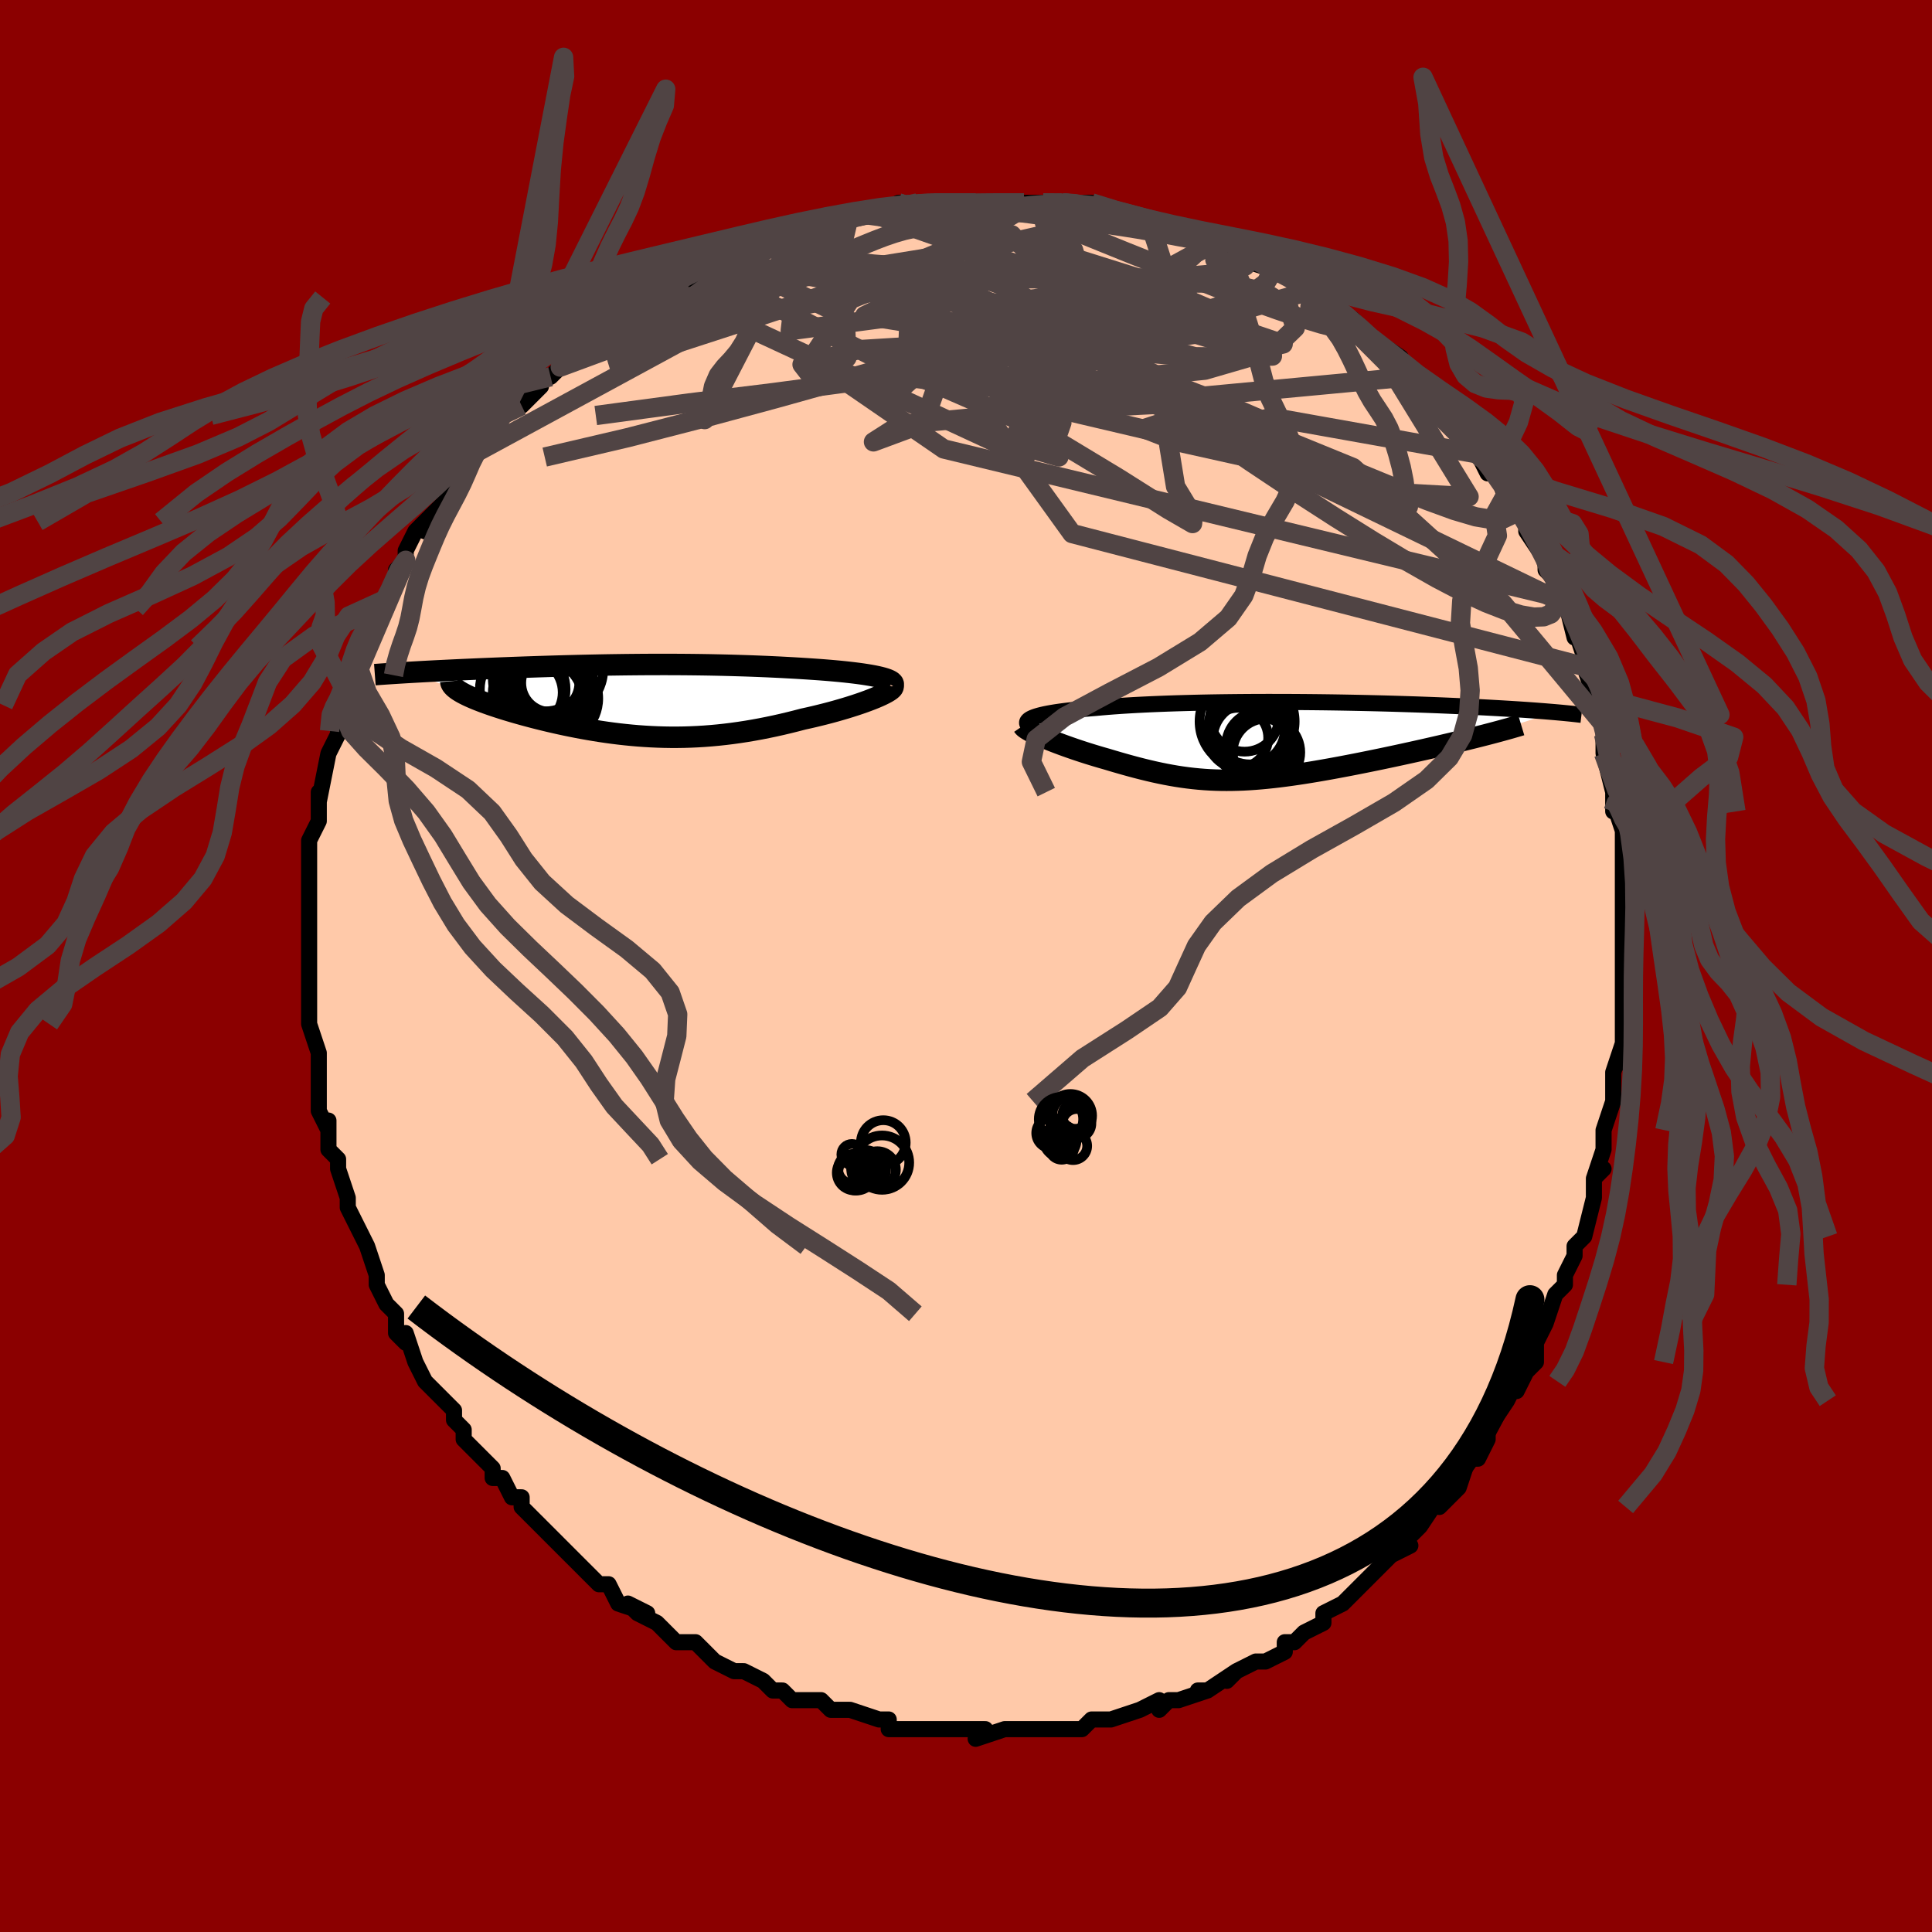 <svg viewBox="-100 -100 200 200" xmlns="http://www.w3.org/2000/svg" width="400" height="400" id="face-svg"><defs><clipPath id="leftEyeClipPath"><polyline points="25.324,-2.34,25.007,-2.413,24.663,-2.484,24.295,-2.551,23.903,-2.616,23.49,-2.679,23.056,-2.739,22.604,-2.796,22.134,-2.851,21.649,-2.904,21.148,-2.955,20.634,-3.003,20.107,-3.049,19.568,-3.093,19.018,-3.135,18.459,-3.174,17.769,-3.221,17.072,-3.265,16.368,-3.307,15.66,-3.346,14.947,-3.384,14.231,-3.418,13.511,-3.451,12.788,-3.481,12.064,-3.509,11.337,-3.534,10.609,-3.557,9.88,-3.578,9.151,-3.597,8.42,-3.613,7.689,-3.628,6.958,-3.64,6.227,-3.65,5.496,-3.658,4.766,-3.664,4.036,-3.668,3.306,-3.67,2.578,-3.67,1.851,-3.669,1.125,-3.666,0.4,-3.661,-0.323,-3.654,-1.044,-3.647,-1.763,-3.637,-2.479,-3.627,-3.192,-3.615,-3.903,-3.601,-4.61,-3.587,-5.313,-3.571,-6.012,-3.555,-6.706,-3.537,-7.396,-3.519,-8.08,-3.5,-8.758,-3.48,-9.431,-3.459,-10.096,-3.438,-10.754,-3.416,-11.405,-3.394,-12.047,-3.371,-12.681,-3.348,-13.305,-3.324,-13.92,-3.301,-14.525,-3.277,-15.119,-3.253,-15.701,-3.229,-16.272,-3.205,-16.833,-3.18,-17.385,-3.156,-17.929,-3.132,-18.465,-3.107,-18.991,-3.082,-19.507,-3.057,-20.014,-3.032,-20.511,-3.008,-20.998,-2.983,-21.475,-2.958,-21.941,-2.933,-22.396,-2.908,-22.84,-2.883,-23.273,-2.858,-18.284,-0.929,-18.102,-0.818,-17.903,-0.705,-17.686,-0.591,-17.452,-0.474,-17.201,-0.356,-16.933,-0.237,-16.649,-0.115,-16.348,0.007,-16.032,0.131,-15.7,0.256,-15.353,0.382,-14.991,0.509,-14.615,0.637,-14.225,0.766,-13.82,0.896,-13.398,1.027,-12.96,1.159,-12.506,1.293,-12.037,1.426,-11.555,1.56,-11.058,1.694,-10.548,1.828,-10.026,1.961,-9.492,2.093,-8.946,2.224,-8.39,2.352,-7.824,2.479,-7.248,2.603,-6.662,2.723,-6.068,2.841,-5.466,2.954,-4.856,3.062,-4.239,3.166,-3.615,3.265,-2.984,3.358,-2.347,3.444,-1.704,3.524,-1.055,3.596,-0.4,3.661,0.26,3.718,0.925,3.766,1.595,3.805,2.27,3.835,2.949,3.856,3.634,3.867,4.323,3.867,5.016,3.857,5.714,3.835,6.416,3.803,7.123,3.76,7.834,3.705,8.549,3.639,9.268,3.561,9.991,3.472,10.717,3.371,11.447,3.259,12.18,3.135,12.916,3.001,13.654,2.855,14.394,2.7,15.135,2.534,15.876,2.358,16.616,2.174,17.355,1.981,17.938,1.853,18.514,1.72,19.081,1.582,19.64,1.442,20.189,1.298,20.726,1.151,21.25,1.001,21.761,0.85,22.257,0.697,22.736,0.543,23.197,0.389,23.638,0.235,24.057,0.082,24.453,-0.07,24.823,-0.219"></polyline></clipPath><clipPath id="rightEyeClipPath"><polyline points="-25.186,-2.453,-24.953,-2.533,-24.69,-2.611,-24.396,-2.686,-24.074,-2.759,-23.723,-2.829,-23.344,-2.897,-22.938,-2.963,-22.506,-3.026,-22.049,-3.087,-21.567,-3.145,-21.062,-3.202,-20.533,-3.256,-19.982,-3.307,-19.41,-3.357,-18.817,-3.404,-18.199,-3.462,-17.549,-3.517,-16.869,-3.569,-16.159,-3.619,-15.42,-3.665,-14.653,-3.709,-13.861,-3.75,-13.045,-3.788,-12.206,-3.823,-11.345,-3.856,-10.466,-3.885,-9.568,-3.911,-8.655,-3.935,-7.727,-3.956,-6.787,-3.974,-5.837,-3.989,-4.878,-4.001,-3.912,-4.011,-2.941,-4.018,-1.966,-4.023,-0.99,-4.025,-0.013,-4.024,0.961,-4.022,1.933,-4.017,2.899,-4.01,3.859,-4.001,4.812,-3.99,5.755,-3.977,6.689,-3.962,7.61,-3.945,8.519,-3.927,9.414,-3.907,10.294,-3.886,11.158,-3.864,12.006,-3.84,12.836,-3.815,13.649,-3.789,14.443,-3.763,15.219,-3.735,15.975,-3.707,16.711,-3.678,17.428,-3.648,18.125,-3.618,18.802,-3.588,19.459,-3.557,20.097,-3.526,20.715,-3.495,21.315,-3.464,21.896,-3.433,22.459,-3.402,23.006,-3.371,23.536,-3.34,24.05,-3.309,24.548,-3.278,25.03,-3.247,25.497,-3.216,25.948,-3.185,26.384,-3.154,26.805,-3.123,27.21,-3.092,27.602,-3.062,27.978,-3.031,28.341,-3.001,28.69,-2.972,21.088,-0.504,20.598,-0.38,20.095,-0.255,19.58,-0.128,19.053,0.001,18.515,0.13,17.966,0.261,17.406,0.392,16.838,0.525,16.26,0.658,15.674,0.792,15.08,0.927,14.479,1.061,13.872,1.196,13.26,1.33,12.639,1.465,12.008,1.601,11.368,1.737,10.72,1.873,10.065,2.008,9.405,2.143,8.741,2.277,8.074,2.409,7.406,2.539,6.736,2.667,6.067,2.792,5.399,2.914,4.734,3.032,4.07,3.147,3.411,3.256,2.755,3.361,2.105,3.46,1.459,3.553,0.819,3.64,0.184,3.721,-0.445,3.794,-1.067,3.86,-1.684,3.918,-2.294,3.968,-2.899,4.01,-3.498,4.043,-4.092,4.066,-4.681,4.08,-5.266,4.085,-5.846,4.08,-6.424,4.064,-6.998,4.039,-7.571,4.003,-8.142,3.957,-8.713,3.9,-9.284,3.833,-9.857,3.756,-10.431,3.668,-11.008,3.569,-11.588,3.461,-12.172,3.342,-12.762,3.214,-13.357,3.076,-13.957,2.929,-14.564,2.774,-15.178,2.61,-15.799,2.438,-16.426,2.259,-17.06,2.074,-17.7,1.882,-18.183,1.745,-18.662,1.604,-19.138,1.46,-19.61,1.314,-20.076,1.165,-20.536,1.014,-20.99,0.861,-21.435,0.707,-21.871,0.553,-22.297,0.398,-22.712,0.243,-23.114,0.089,-23.501,-0.063,-23.872,-0.214,-24.225,-0.362"></polyline></clipPath><filter id="fuzzy"><feTurbulence id="turbulence" baseFrequency="0.05" numOctaves="3" type="noise" result="noise"></feTurbulence><feDisplacementMap in="SourceGraphic" in2="noise" scale="2"></feDisplacementMap></filter><linearGradient id="rainbowGradient" x1="0%" y1="0%" x2="100%" y2="0%"><stop offset="0%" style="stop-color: rgb(220, 208, 186);  stop-opacity: 1"></stop><stop offset="50%" style="stop-color: rgb(233, 236, 239);  stop-opacity: 1"></stop><stop offset="100%" style="stop-color: rgb(44, 34, 43);  stop-opacity: 1"></stop></linearGradient></defs><title>That&#39;s an ugly face</title><desc>CREATED BY XUAN TANG, MORE INFO AT TXSTC55.GITHUB.IO</desc><rect x="-100" y="-100" width="100%" height="100%" opacity="1" fill="rgb(139, 0, 0)"></rect><polyline id="faceContour" points="68,1,68,1,68,1,68,5,68,4,68,7,68,6,68,10,68,8,67,11,67,14,67,14,67,14,66,17,66,18,66,19,65,22,66,21,65,22,65,24,65,24,64,28,64,28,63,29,63,30,62,32,62,33,62,33,61,34,60,37,60,37,59,39,59,41,58,42,58,42,57,44,57,43,56,45,56,45,54,48,54,48,54,49,53,51,53,51,52,51,51,54,49,56,50,55,49,55,47,58,47,58,47,58,45,60,46,60,44,61,43,62,42,63,42,63,41,64,40,65,39,66,39,66,37,67,37,68,35,69,35,69,34,70,33,70,33,71,31,72,30,72,28,73,27,74,28,73,25,75,25,75,24,75,25,75,22,76,21,76,20,77,20,77,20,76,18,77,18,77,15,78,14,78,14,78,13,78,12,79,10,79,9,79,7,79,7,79,6,79,5,79,4,79,4,79,1,80,2,79,0,79,-1,79,-2,79,-2,79,-5,79,-5,79,-6,79,-8,79,-8,78,-9,78,-9,78,-12,77,-13,77,-13,77,-14,77,-15,76,-17,76,-17,76,-18,76,-19,75,-20,75,-21,74,-23,73,-24,73,-24,73,-26,72,-26,72,-26,72,-28,70,-29,70,-30,70,-32,68,-32,68,-34,67,-35,66,-33,67,-36,66,-37,64,-38,64,-38,64,-39,63,-41,61,-41,61,-42,60,-41,61,-43,59,-45,57,-46,56,-46,55,-46,55,-47,55,-47,55,-48,53,-49,53,-49,52,-51,50,-52,49,-52,48,-53,47,-53,47,-53,46,-55,44,-56,43,-56,43,-57,41,-57,41,-58,38,-58,39,-59,38,-59,36,-60,35,-61,33,-61,33,-61,32,-61,32,-62,29,-63,27,-63,27,-64,25,-64,24,-64,24,-65,21,-65,20,-65,20,-66,19,-66,16,-66,16,-66,17,-67,15,-67,14,-67,12,-67,10,-67,10,-67,9,-68,6,-68,6,-68,4,-68,4,-68,1,-68,2,-68,1,-68,-2,-68,-3,-68,-2,-68,-6,-68,-6,-68,-8,-68,-7,-68,-10,-68,-10,-68,-13,-68,-13,-67,-15,-67,-15,-67,-16,-67,-18,-67,-17,-66,-22,-66,-22,-66,-22,-66,-22,-65,-24,-65,-27,-65,-26,-64,-27,-64,-28,-63,-31,-63,-32,-63,-33,-62,-35,-62,-35,-61,-36,-60,-37,-60,-38,-60,-38,-59,-40,-59,-41,-58,-42,-58,-43,-57,-45,-56,-46,-56,-45,-56,-46,-54,-48,-53,-50,-53,-51,-52,-51,-52,-52,-51,-53,-50,-54,-49,-56,-49,-55,-48,-57,-46,-58,-47,-58,-46,-58,-44,-60,-45,-60,-43,-61,-43,-61,-42,-62,-41,-63,-38,-65,-38,-65,-38,-65,-37,-66,-35,-67,-35,-68,-32,-69,-33,-69,-31,-70,-31,-70,-29,-71,-29,-71,-27,-72,-27,-72,-25,-73,-25,-73,-23,-74,-23,-74,-22,-75,-22,-74,-21,-75,-18,-76,-18,-76,-17,-76,-17,-76,-13,-77,-13,-77,-12,-78,-10,-78,-10,-78,-9,-78,-7,-79,-5,-79,-7,-79,-3,-79,-3,-79,-2,-79,-2,-79,0,-79,1,-79,3,-79,3,-79,4,-79,6,-79,6,-79,8,-79,9,-79,10,-79,10,-79,11,-79,13,-79,14,-78,16,-78,17,-77,19,-77,18,-77,19,-77,19,-77,22,-76,22,-76,25,-75,24,-76,26,-75,27,-74,26,-75,30,-73,29,-73,32,-72,30,-73,32,-72,34,-71,34,-71,36,-70,36,-70,37,-69,38,-68,40,-67,40,-67,41,-66,42,-65,42,-65,45,-63,44,-63,46,-62,46,-61,46,-61,48,-59,49,-58,50,-58,51,-56,51,-55,52,-54,51,-55,53,-53,53,-53,54,-51,55,-51,56,-48,56,-49,56,-48,58,-46,58,-46,58,-45,60,-42,60,-42,60,-41,61,-40,61,-40,61,-38,62,-38,63,-34,63,-35,64,-32,64,-31,64,-31,65,-28,65,-28,66,-25,66,-25,66,-24,66,-22,66,-22,66,-22,67,-18,67,-16,67,-18,67,-17,68,-14,68,-14,68,-13,68,-10,68,-9,68,-9,68,-8,68,-4,68,-5,68,-2,68,0,68,1,68,1" fill="#ffc9a9" stroke="black" stroke-width="1.667" stroke-linejoin="round" filter="url(#fuzzy)"></polyline><g transform="translate(32.236 -23.31)"><polyline id="rightCountour" points="-25.186,-2.453,-24.953,-2.533,-24.69,-2.611,-24.396,-2.686,-24.074,-2.759,-23.723,-2.829,-23.344,-2.897,-22.938,-2.963,-22.506,-3.026,-22.049,-3.087,-21.567,-3.145,-21.062,-3.202,-20.533,-3.256,-19.982,-3.307,-19.41,-3.357,-18.817,-3.404,-18.199,-3.462,-17.549,-3.517,-16.869,-3.569,-16.159,-3.619,-15.42,-3.665,-14.653,-3.709,-13.861,-3.75,-13.045,-3.788,-12.206,-3.823,-11.345,-3.856,-10.466,-3.885,-9.568,-3.911,-8.655,-3.935,-7.727,-3.956,-6.787,-3.974,-5.837,-3.989,-4.878,-4.001,-3.912,-4.011,-2.941,-4.018,-1.966,-4.023,-0.99,-4.025,-0.013,-4.024,0.961,-4.022,1.933,-4.017,2.899,-4.01,3.859,-4.001,4.812,-3.99,5.755,-3.977,6.689,-3.962,7.61,-3.945,8.519,-3.927,9.414,-3.907,10.294,-3.886,11.158,-3.864,12.006,-3.84,12.836,-3.815,13.649,-3.789,14.443,-3.763,15.219,-3.735,15.975,-3.707,16.711,-3.678,17.428,-3.648,18.125,-3.618,18.802,-3.588,19.459,-3.557,20.097,-3.526,20.715,-3.495,21.315,-3.464,21.896,-3.433,22.459,-3.402,23.006,-3.371,23.536,-3.34,24.05,-3.309,24.548,-3.278,25.03,-3.247,25.497,-3.216,25.948,-3.185,26.384,-3.154,26.805,-3.123,27.21,-3.092,27.602,-3.062,27.978,-3.031,28.341,-3.001,28.69,-2.972,21.088,-0.504,20.598,-0.38,20.095,-0.255,19.58,-0.128,19.053,0.001,18.515,0.13,17.966,0.261,17.406,0.392,16.838,0.525,16.26,0.658,15.674,0.792,15.08,0.927,14.479,1.061,13.872,1.196,13.26,1.33,12.639,1.465,12.008,1.601,11.368,1.737,10.72,1.873,10.065,2.008,9.405,2.143,8.741,2.277,8.074,2.409,7.406,2.539,6.736,2.667,6.067,2.792,5.399,2.914,4.734,3.032,4.07,3.147,3.411,3.256,2.755,3.361,2.105,3.46,1.459,3.553,0.819,3.64,0.184,3.721,-0.445,3.794,-1.067,3.86,-1.684,3.918,-2.294,3.968,-2.899,4.01,-3.498,4.043,-4.092,4.066,-4.681,4.08,-5.266,4.085,-5.846,4.08,-6.424,4.064,-6.998,4.039,-7.571,4.003,-8.142,3.957,-8.713,3.9,-9.284,3.833,-9.857,3.756,-10.431,3.668,-11.008,3.569,-11.588,3.461,-12.172,3.342,-12.762,3.214,-13.357,3.076,-13.957,2.929,-14.564,2.774,-15.178,2.61,-15.799,2.438,-16.426,2.259,-17.06,2.074,-17.7,1.882,-18.183,1.745,-18.662,1.604,-19.138,1.46,-19.61,1.314,-20.076,1.165,-20.536,1.014,-20.99,0.861,-21.435,0.707,-21.871,0.553,-22.297,0.398,-22.712,0.243,-23.114,0.089,-23.501,-0.063,-23.872,-0.214,-24.225,-0.362" fill="white" stroke="white" stroke-width="0" stroke-linejoin="round" filter="url(#fuzzy)"></polyline></g><g transform="translate(-34.207 -27.545)"><polyline id="leftCountour" points="25.324,-2.34,25.007,-2.413,24.663,-2.484,24.295,-2.551,23.903,-2.616,23.49,-2.679,23.056,-2.739,22.604,-2.796,22.134,-2.851,21.649,-2.904,21.148,-2.955,20.634,-3.003,20.107,-3.049,19.568,-3.093,19.018,-3.135,18.459,-3.174,17.769,-3.221,17.072,-3.265,16.368,-3.307,15.66,-3.346,14.947,-3.384,14.231,-3.418,13.511,-3.451,12.788,-3.481,12.064,-3.509,11.337,-3.534,10.609,-3.557,9.88,-3.578,9.151,-3.597,8.42,-3.613,7.689,-3.628,6.958,-3.64,6.227,-3.65,5.496,-3.658,4.766,-3.664,4.036,-3.668,3.306,-3.67,2.578,-3.67,1.851,-3.669,1.125,-3.666,0.4,-3.661,-0.323,-3.654,-1.044,-3.647,-1.763,-3.637,-2.479,-3.627,-3.192,-3.615,-3.903,-3.601,-4.61,-3.587,-5.313,-3.571,-6.012,-3.555,-6.706,-3.537,-7.396,-3.519,-8.08,-3.5,-8.758,-3.48,-9.431,-3.459,-10.096,-3.438,-10.754,-3.416,-11.405,-3.394,-12.047,-3.371,-12.681,-3.348,-13.305,-3.324,-13.92,-3.301,-14.525,-3.277,-15.119,-3.253,-15.701,-3.229,-16.272,-3.205,-16.833,-3.18,-17.385,-3.156,-17.929,-3.132,-18.465,-3.107,-18.991,-3.082,-19.507,-3.057,-20.014,-3.032,-20.511,-3.008,-20.998,-2.983,-21.475,-2.958,-21.941,-2.933,-22.396,-2.908,-22.84,-2.883,-23.273,-2.858,-18.284,-0.929,-18.102,-0.818,-17.903,-0.705,-17.686,-0.591,-17.452,-0.474,-17.201,-0.356,-16.933,-0.237,-16.649,-0.115,-16.348,0.007,-16.032,0.131,-15.7,0.256,-15.353,0.382,-14.991,0.509,-14.615,0.637,-14.225,0.766,-13.82,0.896,-13.398,1.027,-12.96,1.159,-12.506,1.293,-12.037,1.426,-11.555,1.56,-11.058,1.694,-10.548,1.828,-10.026,1.961,-9.492,2.093,-8.946,2.224,-8.39,2.352,-7.824,2.479,-7.248,2.603,-6.662,2.723,-6.068,2.841,-5.466,2.954,-4.856,3.062,-4.239,3.166,-3.615,3.265,-2.984,3.358,-2.347,3.444,-1.704,3.524,-1.055,3.596,-0.4,3.661,0.26,3.718,0.925,3.766,1.595,3.805,2.27,3.835,2.949,3.856,3.634,3.867,4.323,3.867,5.016,3.857,5.714,3.835,6.416,3.803,7.123,3.76,7.834,3.705,8.549,3.639,9.268,3.561,9.991,3.472,10.717,3.371,11.447,3.259,12.18,3.135,12.916,3.001,13.654,2.855,14.394,2.7,15.135,2.534,15.876,2.358,16.616,2.174,17.355,1.981,17.938,1.853,18.514,1.72,19.081,1.582,19.64,1.442,20.189,1.298,20.726,1.151,21.25,1.001,21.761,0.85,22.257,0.697,22.736,0.543,23.197,0.389,23.638,0.235,24.057,0.082,24.453,-0.07,24.823,-0.219" fill="white" stroke="white" stroke-width="0" stroke-linejoin="round" filter="url(#fuzzy)"></polyline></g><g transform="translate(32.236 -23.31)"><polyline id="rightUpper" points="-25.703,-1.522,-25.809,-1.626,-25.878,-1.727,-25.911,-1.826,-25.909,-1.923,-25.872,-2.018,-25.801,-2.11,-25.696,-2.199,-25.559,-2.286,-25.388,-2.371,-25.186,-2.453,-24.953,-2.533,-24.69,-2.611,-24.396,-2.686,-24.074,-2.759,-23.723,-2.829,-23.344,-2.897,-22.938,-2.963,-22.506,-3.026,-22.049,-3.087,-21.567,-3.145,-21.062,-3.202,-20.533,-3.256,-19.982,-3.307,-19.41,-3.357,-18.817,-3.404,-18.199,-3.462,-17.549,-3.517,-16.869,-3.569,-16.159,-3.619,-15.42,-3.665,-14.653,-3.709,-13.861,-3.75,-13.045,-3.788,-12.206,-3.823,-11.345,-3.856,-10.466,-3.885,-9.568,-3.911,-8.655,-3.935,-7.727,-3.956,-6.787,-3.974,-5.837,-3.989,-4.878,-4.001,-3.912,-4.011,-2.941,-4.018,-1.966,-4.023,-0.99,-4.025,-0.013,-4.024,0.961,-4.022,1.933,-4.017,2.899,-4.01,3.859,-4.001,4.812,-3.99,5.755,-3.977,6.689,-3.962,7.61,-3.945,8.519,-3.927,9.414,-3.907,10.294,-3.886,11.158,-3.864,12.006,-3.84,12.836,-3.815,13.649,-3.789,14.443,-3.763,15.219,-3.735,15.975,-3.707,16.711,-3.678,17.428,-3.648,18.125,-3.618,18.802,-3.588,19.459,-3.557,20.097,-3.526,20.715,-3.495,21.315,-3.464,21.896,-3.433,22.459,-3.402,23.006,-3.371,23.536,-3.34,24.05,-3.309,24.548,-3.278,25.03,-3.247,25.497,-3.216,25.948,-3.185,26.384,-3.154,26.805,-3.123,27.21,-3.092,27.602,-3.062,27.978,-3.031,28.341,-3.001,28.69,-2.972,29.025,-2.942,29.347,-2.913,29.655,-2.884,29.951,-2.855,30.235,-2.827,30.506,-2.799,30.766,-2.771,31.014,-2.743,31.251,-2.716,31.477,-2.689" fill="none" stroke="black" stroke-width="1.667" stroke-linejoin="round" filter="url(#fuzzy)"></polyline><polyline id="rightLower" points="-26.331,-1.562,-26.273,-1.477,-26.175,-1.381,-26.038,-1.277,-25.865,-1.164,-25.66,-1.045,-25.425,-0.918,-25.161,-0.786,-24.872,-0.649,-24.559,-0.507,-24.225,-0.362,-23.872,-0.214,-23.501,-0.063,-23.114,0.089,-22.712,0.243,-22.297,0.398,-21.871,0.553,-21.435,0.707,-20.99,0.861,-20.536,1.014,-20.076,1.165,-19.61,1.314,-19.138,1.46,-18.662,1.604,-18.183,1.745,-17.7,1.882,-17.06,2.074,-16.426,2.259,-15.799,2.438,-15.178,2.61,-14.564,2.774,-13.957,2.929,-13.357,3.076,-12.762,3.214,-12.172,3.342,-11.588,3.461,-11.008,3.569,-10.431,3.668,-9.857,3.756,-9.284,3.833,-8.713,3.9,-8.142,3.957,-7.571,4.003,-6.998,4.039,-6.424,4.064,-5.846,4.08,-5.266,4.085,-4.681,4.08,-4.092,4.066,-3.498,4.043,-2.899,4.01,-2.294,3.968,-1.684,3.918,-1.067,3.86,-0.445,3.794,0.184,3.721,0.819,3.64,1.459,3.553,2.105,3.46,2.755,3.361,3.411,3.256,4.07,3.147,4.734,3.032,5.399,2.914,6.067,2.792,6.736,2.667,7.406,2.539,8.074,2.409,8.741,2.277,9.405,2.143,10.065,2.008,10.72,1.873,11.368,1.737,12.008,1.601,12.639,1.465,13.26,1.33,13.872,1.196,14.479,1.061,15.08,0.927,15.674,0.792,16.26,0.658,16.838,0.525,17.406,0.392,17.966,0.261,18.515,0.13,19.053,0.001,19.58,-0.128,20.095,-0.255,20.598,-0.38,21.088,-0.504,21.565,-0.626,22.028,-0.746,22.478,-0.865,22.914,-0.982,23.336,-1.097,23.744,-1.21,24.138,-1.321,24.518,-1.431,24.884,-1.538,25.236,-1.644" fill="none" stroke="black" stroke-width="2.222" stroke-linejoin="round" filter="url(#fuzzy)"></polyline><!--[--><circle r="3.557" cx="-3.402" cy="-2.436" stroke="black" fill="none" stroke-width="1" filter="url(#fuzzy)" clip-path="url(#rightEyeClipPath)"></circle><circle r="3.209" cx="-1.844" cy="0.741" stroke="black" fill="none" stroke-width="1" filter="url(#fuzzy)" clip-path="url(#rightEyeClipPath)"></circle><circle r="3.775" cx="-2.994" cy="-1.255" stroke="black" fill="none" stroke-width="1" filter="url(#fuzzy)" clip-path="url(#rightEyeClipPath)"></circle><circle r="4.41" cx="-2.747" cy="-1.351" stroke="black" fill="none" stroke-width="1" filter="url(#fuzzy)" clip-path="url(#rightEyeClipPath)"></circle><circle r="3.109" cx="-4.062" cy="-0.31" stroke="black" fill="none" stroke-width="1" filter="url(#fuzzy)" clip-path="url(#rightEyeClipPath)"></circle><circle r="3.985" cx="-2.853" cy="-1.546" stroke="black" fill="none" stroke-width="1" filter="url(#fuzzy)" clip-path="url(#rightEyeClipPath)"></circle><circle r="3.496" cx="-1.126" cy="1.188" stroke="black" fill="none" stroke-width="1" filter="url(#fuzzy)" clip-path="url(#rightEyeClipPath)"></circle><circle r="4.923" cx="-3.135" cy="-2.002" stroke="black" fill="none" stroke-width="1" filter="url(#fuzzy)" clip-path="url(#rightEyeClipPath)"></circle><circle r="3.573" cx="-1.744" cy="0.508" stroke="black" fill="none" stroke-width="1" filter="url(#fuzzy)" clip-path="url(#rightEyeClipPath)"></circle><circle r="3.73" cx="-2.952" cy="-0.204" stroke="black" fill="none" stroke-width="1" filter="url(#fuzzy)" clip-path="url(#rightEyeClipPath)"></circle><!--]--></g><g transform="translate(-34.207 -27.545)"><polyline id="leftUpper" points="26.611,-1.451,26.669,-1.553,26.68,-1.653,26.645,-1.749,26.567,-1.843,26.449,-1.933,26.292,-2.02,26.099,-2.105,25.872,-2.186,25.613,-2.264,25.324,-2.34,25.007,-2.413,24.663,-2.484,24.295,-2.551,23.903,-2.616,23.49,-2.679,23.056,-2.739,22.604,-2.796,22.134,-2.851,21.649,-2.904,21.148,-2.955,20.634,-3.003,20.107,-3.049,19.568,-3.093,19.018,-3.135,18.459,-3.174,17.769,-3.221,17.072,-3.265,16.368,-3.307,15.66,-3.346,14.947,-3.384,14.231,-3.418,13.511,-3.451,12.788,-3.481,12.064,-3.509,11.337,-3.534,10.609,-3.557,9.88,-3.578,9.151,-3.597,8.42,-3.613,7.689,-3.628,6.958,-3.64,6.227,-3.65,5.496,-3.658,4.766,-3.664,4.036,-3.668,3.306,-3.67,2.578,-3.67,1.851,-3.669,1.125,-3.666,0.4,-3.661,-0.323,-3.654,-1.044,-3.647,-1.763,-3.637,-2.479,-3.627,-3.192,-3.615,-3.903,-3.601,-4.61,-3.587,-5.313,-3.571,-6.012,-3.555,-6.706,-3.537,-7.396,-3.519,-8.08,-3.5,-8.758,-3.48,-9.431,-3.459,-10.096,-3.438,-10.754,-3.416,-11.405,-3.394,-12.047,-3.371,-12.681,-3.348,-13.305,-3.324,-13.92,-3.301,-14.525,-3.277,-15.119,-3.253,-15.701,-3.229,-16.272,-3.205,-16.833,-3.18,-17.385,-3.156,-17.929,-3.132,-18.465,-3.107,-18.991,-3.082,-19.507,-3.057,-20.014,-3.032,-20.511,-3.008,-20.998,-2.983,-21.475,-2.958,-21.941,-2.933,-22.396,-2.908,-22.84,-2.883,-23.273,-2.858,-23.695,-2.834,-24.106,-2.809,-24.505,-2.785,-24.893,-2.76,-25.27,-2.736,-25.636,-2.712,-25.99,-2.688,-26.334,-2.664,-26.666,-2.64,-26.988,-2.616" fill="none" stroke="black" stroke-width="2.222" stroke-linejoin="round" filter="url(#fuzzy)"></polyline><polyline id="leftLower" points="26.647,-1.42,26.657,-1.338,26.616,-1.244,26.528,-1.141,26.396,-1.029,26.223,-0.909,26.011,-0.781,25.763,-0.648,25.481,-0.509,25.167,-0.366,24.823,-0.219,24.453,-0.07,24.057,0.082,23.638,0.235,23.197,0.389,22.736,0.543,22.257,0.697,21.761,0.85,21.25,1.001,20.726,1.151,20.189,1.298,19.64,1.442,19.081,1.582,18.514,1.72,17.938,1.853,17.355,1.981,16.616,2.174,15.876,2.358,15.135,2.534,14.394,2.7,13.654,2.855,12.916,3.001,12.18,3.135,11.447,3.259,10.717,3.371,9.991,3.472,9.268,3.561,8.549,3.639,7.834,3.705,7.123,3.76,6.416,3.803,5.714,3.835,5.016,3.857,4.323,3.867,3.634,3.867,2.949,3.856,2.27,3.835,1.595,3.805,0.925,3.766,0.26,3.718,-0.4,3.661,-1.055,3.596,-1.704,3.524,-2.347,3.444,-2.984,3.358,-3.615,3.265,-4.239,3.166,-4.856,3.062,-5.466,2.954,-6.068,2.841,-6.662,2.723,-7.248,2.603,-7.824,2.479,-8.39,2.352,-8.946,2.224,-9.492,2.093,-10.026,1.961,-10.548,1.828,-11.058,1.694,-11.555,1.56,-12.037,1.426,-12.506,1.293,-12.96,1.159,-13.398,1.027,-13.82,0.896,-14.225,0.766,-14.615,0.637,-14.991,0.509,-15.353,0.382,-15.7,0.256,-16.032,0.131,-16.348,0.007,-16.649,-0.115,-16.933,-0.237,-17.201,-0.356,-17.452,-0.474,-17.686,-0.591,-17.903,-0.705,-18.102,-0.818,-18.284,-0.929,-18.448,-1.038,-18.594,-1.146,-18.722,-1.251,-18.833,-1.354,-18.926,-1.456,-19.001,-1.556,-19.059,-1.653,-19.1,-1.749,-19.124,-1.843,-19.132,-1.935" fill="none" stroke="black" stroke-width="2.222" stroke-linejoin="round" filter="url(#fuzzy)"></polyline><!--[--><circle r="4.828" cx="-8.174" cy="-3.176" stroke="black" fill="none" stroke-width="1" filter="url(#fuzzy)" clip-path="url(#leftEyeClipPath)"></circle><circle r="4.037" cx="-9.514" cy="-0.082" stroke="black" fill="none" stroke-width="1" filter="url(#fuzzy)" clip-path="url(#leftEyeClipPath)"></circle><circle r="4.62" cx="-8.97" cy="-0.341" stroke="black" fill="none" stroke-width="1" filter="url(#fuzzy)" clip-path="url(#leftEyeClipPath)"></circle><circle r="3.004" cx="-8.828" cy="-1.762" stroke="black" fill="none" stroke-width="1" filter="url(#fuzzy)" clip-path="url(#leftEyeClipPath)"></circle><circle r="4.449" cx="-9.395" cy="-3.263" stroke="black" fill="none" stroke-width="1" filter="url(#fuzzy)" clip-path="url(#leftEyeClipPath)"></circle><circle r="4.769" cx="-9.568" cy="0.503" stroke="black" fill="none" stroke-width="1" filter="url(#fuzzy)" clip-path="url(#leftEyeClipPath)"></circle><circle r="3.62" cx="-11.162" cy="-0.773" stroke="black" fill="none" stroke-width="1" filter="url(#fuzzy)" clip-path="url(#leftEyeClipPath)"></circle><circle r="4.438" cx="-11.681" cy="-1.098" stroke="black" fill="none" stroke-width="1" filter="url(#fuzzy)" clip-path="url(#leftEyeClipPath)"></circle><circle r="4.741" cx="-10.036" cy="-2.166" stroke="black" fill="none" stroke-width="1" filter="url(#fuzzy)" clip-path="url(#leftEyeClipPath)"></circle><circle r="4.521" cx="-8.383" cy="-0.149" stroke="black" fill="none" stroke-width="1" filter="url(#fuzzy)" clip-path="url(#leftEyeClipPath)"></circle><!--]--></g><g id="hairs"><!--[--><polyline points="38,-68,39.236,-67.342,39.806,-66.887,40.093,-66.478,40.159,-66.141,39.95,-65.928,39.37,-65.887,38.335,-66.055,36.805,-66.446,34.783,-67.059,32.293,-67.889,29.325,-68.95,25.805,-70.277,21.611,-71.913,16.645,-73.888,10.866,-76.229" fill="none" stroke="rgb(80, 68, 68)" stroke-width="2" stroke-linejoin="round" filter="url(#fuzzy)"></polyline><polyline points="-3,-79,-2.62,-78.967,-1.733,-78.874,-0.434,-78.732,1.182,-78.548,2.986,-78.332,4.874,-78.094,6.792,-77.843,8.724,-77.585,10.657,-77.324,12.568,-77.061,14.419,-76.8,16.179,-76.54,17.829,-76.277,19.367,-76.01,20.79,-75.744,22.072,-75.498,23.156,-75.303,23.99,-75.185,24.551,-75.17,24.723,-75.365" fill="none" stroke="rgb(80, 68, 68)" stroke-width="2" stroke-linejoin="round" filter="url(#fuzzy)"></polyline><polyline points="3,-79,4.051,-78.98,4.919,-78.915,5.495,-78.796,5.759,-78.615,5.673,-78.359,5.22,-78.006,4.414,-77.526,3.269,-76.891,1.771,-76.08,-0.132,-75.099,-2.515,-73.972,-5.464,-72.732,-9.059,-71.387,-13.361,-69.91,-18.373,-68.252,-24.021,-66.391,-30.21,-64.38,-37.017,-62.297" fill="none" stroke="rgb(80, 68, 68)" stroke-width="2" stroke-linejoin="round" filter="url(#fuzzy)"></polyline><polyline points="10,-79,11.256,-78.917,12.754,-78.619,14.28,-78.198,15.718,-77.766,16.985,-77.39,18.056,-77.089,18.975,-76.848,19.808,-76.636,20.595,-76.433,21.329,-76.238,21.965,-76.062,22.447,-75.919,22.738,-75.816,22.819,-75.751,22.679,-75.731,22.287,-75.771,21.587,-75.907,20.502,-76.176,18.976,-76.6,17.011,-77.157,14.706,-77.776,12.27,-78.376" fill="none" stroke="rgb(80, 68, 68)" stroke-width="2" stroke-linejoin="round" filter="url(#fuzzy)"></polyline><polyline points="-10,-78,-8.717,-78.242,-7.234,-78.582,-5.878,-78.81,-4.624,-78.926,-3.437,-78.976,-2.355,-78.993,-1.436,-78.998,-0.718,-79,-0.227,-79,-0.005,-79,-0.106,-79,-0.584,-79,-1.537,-79,-3.303,-79" fill="none" stroke="rgb(80, 68, 68)" stroke-width="2" stroke-linejoin="round" filter="url(#fuzzy)"></polyline><polyline points="56,-49,56.326,-47.97,56.546,-47.163,56.315,-46.618,55.621,-46.286,54.453,-46.22,52.776,-46.498,50.564,-47.15,47.805,-48.155,44.498,-49.469,40.638,-51.056,36.204,-52.912,31.157,-55.068,25.451,-57.588,19.051,-60.543,11.941,-63.971,4.121,-67.855,-4.308,-72.136" fill="none" stroke="rgb(80, 68, 68)" stroke-width="2" stroke-linejoin="round" filter="url(#fuzzy)"></polyline><polyline points="8,-79,8.991,-78.961,10.057,-78.846,11.318,-78.644,12.845,-78.332,14.593,-77.907,16.438,-77.4,18.231,-76.874,19.826,-76.406,21.121,-76.054,22.091,-75.834,22.788,-75.722,23.282,-75.674,23.569,-75.645,23.434,-75.636" fill="none" stroke="rgb(80, 68, 68)" stroke-width="2" stroke-linejoin="round" filter="url(#fuzzy)"></polyline><polyline points="32,-72,33.45,-71.235,34.633,-70.513,35.825,-69.672,37.072,-68.689,38.385,-67.592,39.734,-66.442,41.068,-65.296,42.341,-64.183,43.535,-63.117,44.649,-62.108,45.674,-61.19,46.567,-60.417,47.253,-59.855,47.641,-59.551,47.654,-59.532,47.271,-59.828,46.584,-60.431" fill="none" stroke="rgb(80, 68, 68)" stroke-width="2" stroke-linejoin="round" filter="url(#fuzzy)"></polyline><polyline points="27,-74,27.264,-74.13,28.174,-73.662,28.816,-73.227,29.102,-72.918,29.112,-72.68,28.898,-72.454,28.447,-72.224,27.705,-71.997,26.619,-71.785,25.15,-71.593,23.268,-71.426,20.944,-71.297,18.148,-71.228,14.853,-71.242,11.047,-71.353,6.715,-71.556,1.833,-71.832,-3.623,-72.181,-9.617,-72.666,-16.034,-73.37" fill="none" stroke="rgb(80, 68, 68)" stroke-width="2" stroke-linejoin="round" filter="url(#fuzzy)"></polyline><polyline points="10,-79,10.335,-78.981,11.098,-78.852,11.947,-78.574,12.656,-78.195,13.067,-77.781,13.074,-77.384,12.638,-77.021,11.785,-76.682,10.576,-76.334,9.052,-75.946,7.207,-75.498,4.982,-74.991,2.296,-74.435,-0.921,-73.834,-4.707,-73.185,-9.072,-72.483,-14.012,-71.727,-19.537,-70.921,-25.737,-70.057" fill="none" stroke="rgb(80, 68, 68)" stroke-width="2" stroke-linejoin="round" filter="url(#fuzzy)"></polyline><polyline points="32,-72,31.201,-72.3,31.351,-71.913,31.41,-71.327,31.018,-70.688,30.089,-70.008,28.62,-69.264,26.611,-68.446,24.036,-67.558,20.856,-66.617,17.038,-65.64,12.57,-64.639,7.451,-63.616,1.673,-62.568,-4.788,-61.497,-11.969,-60.422,-19.903,-59.365,-28.641,-58.289,-38.323,-56.987" fill="none" stroke="rgb(80, 68, 68)" stroke-width="2" stroke-linejoin="round" filter="url(#fuzzy)"></polyline><polyline points="8,-79,8.879,-79,9.603,-78.992,10.307,-78.95,11.069,-78.838,11.839,-78.646,12.497,-78.4,12.901,-78.149,12.926,-77.945,12.496,-77.82,11.599,-77.779,10.283,-77.803,8.6,-77.864,6.544,-77.953,4.026,-78.085,0.975,-78.296,-2.576,-78.616" fill="none" stroke="rgb(80, 68, 68)" stroke-width="2" stroke-linejoin="round" filter="url(#fuzzy)"></polyline><polyline points="61,-40,60.997,-39.522,61.071,-38.669,61.109,-37.774,60.959,-37.001,60.534,-36.447,59.807,-36.151,58.775,-36.116,57.44,-36.342,55.793,-36.833,53.817,-37.607,51.485,-38.691,48.774,-40.109,45.672,-41.87,42.175,-43.97,38.293,-46.396,34.036,-49.143,29.413,-52.226,24.415,-55.684,19.007,-59.558,13.154,-63.846,6.88,-68.506,0.299,-73.538" fill="none" stroke="rgb(80, 68, 68)" stroke-width="2" stroke-linejoin="round" filter="url(#fuzzy)"></polyline><polyline points="22,-76,23.631,-75.521,24.15,-75.226,24.247,-74.782,24.023,-74.194,23.474,-73.495,22.556,-72.715,21.214,-71.882,19.414,-71.004,17.147,-70.068,14.419,-69.05,11.219,-67.932,7.517,-66.708,3.271,-65.371,-1.554,-63.913,-6.977,-62.325,-13.013,-60.6,-19.683,-58.738,-27.015,-56.756,-35.002,-54.699,-43.611,-52.684" fill="none" stroke="rgb(80, 68, 68)" stroke-width="2" stroke-linejoin="round" filter="url(#fuzzy)"></polyline><polyline points="-27,-72,-20.988,-71.343,-12.512,-67.232,-12.322,-62.975,-16.291,-61.391,-16.972,-62.269,-11.146,-63.801,-0.174,-64.472,12.273,-64.001,22.463,-63.128,28.059,-62.801,28.678,-63.464,25.582,-64.868,20.673,-66.355,15.306,-67.321,9.721,-67.556,3.726,-67.247,-1.796,-66.622,-4.333,-65.395,-2.018,-62.373,3.059,-55.765,10.98,-44.769,64,-31" fill="none" stroke="rgb(80, 68, 68)" stroke-width="2" stroke-linejoin="round" filter="url(#fuzzy)"></polyline><polyline points="66,-25,55.566,-37.543,40.06,-51.602,25.452,-57.564,11.542,-59.237,0.577,-60.092,-5.044,-60.813,-5.554,-61.011,-3.488,-60.694,-1.52,-60.339,-0.731,-60.276,-0.426,-60.372,0.784,-60.378,3.71,-60.459,8.047,-61.187,12.903,-62.851,17.741,-64.849,22.521,-66.104,26.446,-66.448,26.889,-67.29,20.109,-70.184,-7,-79" fill="none" stroke="rgb(80, 68, 68)" stroke-width="2" stroke-linejoin="round" filter="url(#fuzzy)"></polyline><polyline points="-17,-76,-18.191,-65.776,-6.44,-67.325,-1.35,-70.214,-0.342,-71.702,-0.74,-71.866,-1.186,-71.504,-0.874,-71.229,0.469,-71.134,2.578,-70.875,4.967,-70.014,7.279,-68.374,9.341,-66.213,10.885,-64.169,11.273,-63.011,9.795,-63.272,6.635,-64.903,3.803,-67.143,4.711,-68.748,11.806,-68.558,23.366,-66.257,31.72,-63.14,23.759,-63.053,-21,-75" fill="none" stroke="rgb(80, 68, 68)" stroke-width="2" stroke-linejoin="round" filter="url(#fuzzy)"></polyline><polyline points="-17,-76,-14.502,-75.302,-10.301,-72.339,-4.598,-67.82,0.877,-62.377,5.673,-57.376,8.993,-53.984,9.619,-52.7,7.562,-53.304,5.197,-54.985,5.886,-56.689,10.918,-57.697,17.868,-58.047,22.648,-58.287,23.378,-58.914,20.228,-60.913,7.786,-67.025,-25,-73" fill="none" stroke="rgb(80, 68, 68)" stroke-width="2" stroke-linejoin="round" filter="url(#fuzzy)"></polyline><polyline points="-27,-72,-9.225,-62.889,4.221,-57.026,7.944,-55.488,9.589,-55.284,9.925,-56.248,7.738,-58.432,3.475,-61.172,-1.155,-63.732,-4.594,-65.862,-6.175,-67.703,-6.097,-69.364,-5.017,-70.679,-3.568,-71.344,-2.07,-71.268,-0.626,-70.801,0.519,-70.582,0.717,-71.032,-0.986,-71.81,-5.376,-71.666,-11.955,-69.008,-15.985,-62.931,-2.302,-53.524,62,-38" fill="none" stroke="rgb(80, 68, 68)" stroke-width="2" stroke-linejoin="round" filter="url(#fuzzy)"></polyline><polyline points="19,-77,22.259,-66.957,8.813,-66.702,-0.064,-64.97,-4.451,-61.798,-7.107,-59.42,-8.648,-58.649,-8.679,-59.015,-7.595,-59.982,-6.496,-61.539,-6.028,-63.831,-5.918,-66.494,-5.562,-68.454,-4.694,-68.411,-3.489,-65.684,-2.729,-60.9,-4.401,-56.175,-9.578,-54.258,-6.791,-56.043,46,-61" fill="none" stroke="rgb(80, 68, 68)" stroke-width="2" stroke-linejoin="round" filter="url(#fuzzy)"></polyline><polyline points="-3,-79,29.616,-63.661,32.834,-64.394,28.002,-66.033,21.879,-65.128,16.399,-62.306,12.07,-59.39,8.701,-58.206,5.552,-59.65,1.655,-63.076,-3.514,-66.542,-8.912,-68.088,-10.488,-67.319,-1.283,-65.854,21.576,-65.878,36,-70" fill="none" stroke="rgb(80, 68, 68)" stroke-width="2" stroke-linejoin="round" filter="url(#fuzzy)"></polyline><polyline points="-7,-79,17.463,-71.326,18.947,-68.675,13.311,-67.102,8.011,-66.486,6.648,-66.623,8.304,-66.961,10.39,-66.875,11.406,-66.114,11.543,-64.996,11.82,-64.137,13.011,-63.949,15.044,-64.336,16.99,-64.794,17.541,-64.76,15.852,-63.958,12.35,-62.62,8.909,-61.614,7.66,-62.352,8.7,-65.943,8.34,-71.561,-10,-78" fill="none" stroke="rgb(80, 68, 68)" stroke-width="2" stroke-linejoin="round" filter="url(#fuzzy)"></polyline><polyline points="26,-75,5.532,-63.801,5.018,-58.025,5.319,-58.18,6.954,-60.185,8.938,-62.127,11.279,-63.042,15.29,-62.341,21.265,-60.272,27.357,-57.931,30.792,-56.451,29.964,-56.14,25.637,-56.383,20.612,-56.339,18.421,-55.624,21.904,-54.255,31.825,-52.045,44.886,-48.979,52.077,-48.584,42,-65" fill="none" stroke="rgb(80, 68, 68)" stroke-width="2" stroke-linejoin="round" filter="url(#fuzzy)"></polyline><polyline points="-12,-78,4.735,-75.694,7.461,-72.689,7.092,-71.773,8.998,-71.827,12.066,-71.565,13.533,-70.754,11.685,-69.807,7.155,-69.073,2.852,-68.584,2.246,-68.234,6.89,-68.024,14.956,-68.111,21.921,-68.697,22.905,-69.833,14.921,-71.123,-2.18,-71.163,-25.62,-66.771,-51,-53" fill="none" stroke="rgb(80, 68, 68)" stroke-width="2" stroke-linejoin="round" filter="url(#fuzzy)"></polyline><polyline points="53,-53,31.652,-56.806,20.984,-53.974,21.695,-49.632,23.525,-46.617,23.454,-45.802,20.937,-47.256,15.81,-50.494,9.392,-54.369,4.423,-57.568,3.172,-59.601,5.756,-61.33,10.005,-64.291,12.582,-69.06,11.14,-74.109,8.131,-76.918,18,-77" fill="none" stroke="rgb(80, 68, 68)" stroke-width="2" stroke-linejoin="round" filter="url(#fuzzy)"></polyline><polyline points="-31,-70,6.174,-52.754,6.902,-55.878,8.079,-62.176,12.201,-66.854,17.335,-69.536,22.369,-70.697,26.94,-70.705,30.773,-69.81,33.403,-68.203,34.083,-66.056,31.633,-63.686,24.732,-61.679,13.666,-60.579,3.568,-60.102,5.9,-58.514,30.638,-52.688,61,-38" fill="none" stroke="rgb(80, 68, 68)" stroke-width="2" stroke-linejoin="round" filter="url(#fuzzy)"></polyline><polyline points="-12,-78,-12.586,-75.519,-13.785,-75.156,-15.126,-75.112,-16.329,-74.947,-17.364,-74.515,-18.288,-73.811,-19.133,-72.926,-19.891,-71.943,-20.538,-70.882,-21.069,-69.71,-21.519,-68.416,-21.948,-67.057,-22.416,-65.739,-22.963,-64.565,-23.591,-63.577,-24.28,-62.752,-24.985,-62.002,-25.635,-61.163,-26.137,-60.01,-26.458,-58.372,-27.053,-56.566,-17,-76,-17.248,-75.861,-17.855,-75.565,-18.733,-75.107,-19.729,-74.579,-20.688,-74.104,-21.541,-73.718,-22.305,-73.371,-23.039,-72.995,-23.794,-72.551,-24.589,-72.031,-25.415,-71.442,-26.253,-70.801,-27.096,-70.144,-27.952,-69.505,-28.871,-68.877,-30.18,-68.148" fill="none" stroke="rgb(80, 68, 68)" stroke-width="2" stroke-linejoin="round" filter="url(#fuzzy)"></polyline><polyline points="80.801,4.753,80.584,4.32,79.968,2.952,78.997,1.728,77.906,0.586,76.981,-0.67,76.383,-2.1,76.029,-3.646,75.684,-5.211,75.133,-6.709,74.293,-8.093,73.212,-9.359,72.004,-10.544,70.797,-11.702,69.697,-12.868,68.779,-14.048,68.081,-15.218,67.599,-16.282,67.301,-16.861,67,-16" fill="none" stroke="rgb(80, 68, 68)" stroke-width="2" stroke-linejoin="round" filter="url(#fuzzy)"></polyline><polyline points="-42,-62,-40.601,-63.079,-39.224,-63.897,-38.153,-64.433,-37.221,-64.911,-36.263,-65.416,-35.223,-65.927,-34.135,-66.421,-33.064,-66.911,-32.054,-67.416,-31.106,-67.934,-30.193,-68.436,-29.274,-68.882,-28.323,-69.238,-27.33,-69.492,-26.306,-69.658,-25.272,-69.767,-24.258,-69.856,-23.297,-69.955,-22.417,-70.076,-21.631,-70.207,-20.904,-70.33,-20.105,-70.452,-18.934,-70.673,-16.882,-71.279,-42,-62,-40.836,-63.431,-40.088,-65.325,-39.733,-67.089,-39.356,-68.542,-38.826,-69.897,-38.203,-71.362,-37.547,-72.928,-36.87,-74.457,-36.175,-75.864,-35.485,-77.195,-34.834,-78.584,-34.243,-80.156,-33.705,-81.943,-33.175,-83.863,-32.593,-85.754,-31.919,-87.489,-31.231,-89.075,-31.085,-90.767,-49,-55,-49.221,-58.119,-49.265,-60.135,-48.636,-60.86,-47.925,-61.459,-47.411,-62.396,-47.024,-63.576,-46.607,-64.822,-46.089,-66.102,-45.496,-67.495,-44.887,-69.058,-44.316,-70.779,-43.828,-72.641,-43.465,-74.688,-43.237,-77.016,-43.095,-79.653,-42.93,-82.469,-42.657,-85.243,-42.303,-87.838,-41.952,-90.19,-41.552,-92.084,-41.658,-94.068,-49,-56,-49.924,-54.4,-50.688,-53.156,-51.245,-52.055,-51.697,-51.008,-52.165,-49.953,-52.706,-48.86,-53.3,-47.743,-53.889,-46.636,-54.423,-45.563,-54.894,-44.522,-55.325,-43.496,-55.748,-42.465,-56.17,-41.415,-56.568,-40.34,-56.905,-39.24,-57.163,-38.133,-57.363,-37.047,-57.559,-36.018,-57.802,-35.059,-58.104,-34.15,-58.432,-33.243,-58.75,-32.278,-59.051,-31.195,-59.266,-30.103" fill="none" stroke="rgb(80, 68, 68)" stroke-width="2" stroke-linejoin="round" filter="url(#fuzzy)"></polyline><polyline points="-65.885,-24.327,-65.711,-26.008,-65.387,-26.811,-64.942,-27.675,-64.474,-28.802,-64.037,-30.107,-63.627,-31.441,-63.208,-32.691,-62.743,-33.808,-62.222,-34.791,-61.66,-35.672,-61.093,-36.489,-60.557,-37.281,-60.072,-38.089,-59.625,-38.964,-59.181,-39.95,-58.689,-41.01,-58,-42,-64,-28,-65.778,-31.447,-67.009,-33.779,-66.746,-35.104,-66.326,-36.276,-66.35,-37.641,-66.602,-39.073,-66.645,-40.34,-66.283,-41.363,-65.656,-42.275,-65.086,-43.314,-64.855,-44.675,-65.077,-46.422,-65.679,-48.482,-66.473,-50.694,-67.249,-52.895,-67.841,-54.988,-68.166,-56.978,-68.235,-58.947,-68.136,-60.973,-68.002,-63.044,-67.922,-65.021,-67.845,-66.719,-67.514,-68.054,-66.591,-69.203" fill="none" stroke="rgb(80, 68, 68)" stroke-width="2" stroke-linejoin="round" filter="url(#fuzzy)"></polyline><polyline points="58,-46,60.93,-46.394,62.793,-45.795,63.459,-44.731,63.568,-43.544,63.554,-42.346,63.701,-41.183,64.176,-40.082,65.02,-39.049,66.156,-38.07,67.438,-37.115,68.719,-36.15,69.901,-35.143,70.949,-34.069,71.87,-32.914,72.688,-31.68,73.425,-30.402,74.11,-29.149,74.796,-27.996,75.583,-26.987,76.624,-26.183,78.045,-26.015,47.315,-92.001,47.805,-89.284,48.018,-86.121,48.425,-83.671,48.989,-81.845,49.603,-80.276,50.187,-78.709,50.662,-77,50.943,-75.069,50.992,-72.904,50.851,-70.574,50.642,-68.21,50.522,-65.965,50.624,-63.977,51.029,-62.345,51.745,-61.115,52.724,-60.288,53.884,-59.825,55.138,-59.65,56.372,-59.604,57.38,-59.37,57.789,-58.431,57.184,-56.283,55.68,-53.111,55,-51,36,-70,35.61,-68.272,36.306,-67.484,37.233,-66.756,38.079,-65.917,38.772,-64.951,39.364,-63.903,39.914,-62.809,40.445,-61.68,40.966,-60.543,41.496,-59.458,42.057,-58.478,42.651,-57.586,43.244,-56.679,43.789,-55.633,44.265,-54.395,44.687,-53.025,45.061,-51.623,45.344,-50.22,45.521,-48.826,45.8,-47.562,-16.224,-72.532,-13.787,-73.425,-12.435,-73.905,-11.376,-74.324,-10.392,-74.73,-9.413,-75.126,-8.416,-75.506,-7.407,-75.85,-6.402,-76.14,-5.413,-76.363,-4.444,-76.518,-3.492,-76.622,-2.545,-76.704,-1.587,-76.804,-0.602,-76.956,0.416,-77.181,1.458,-77.474,2.505,-77.804,3.547,-78.125,4.586,-78.396,5.641,-78.593,6.727,-78.721,7.85,-78.808,8.973,-78.888,10,-79" fill="none" stroke="rgb(80, 68, 68)" stroke-width="2" stroke-linejoin="round" filter="url(#fuzzy)"></polyline><polyline points="0,-79,-1.71,-78.985,-3.611,-78.867,-6.1,-78.596,-9.101,-78.19,-12.29,-77.69,-15.341,-77.135,-18.099,-76.557,-20.601,-75.966,-22.981,-75.354,-25.365,-74.702,-27.828,-73.989,-30.402,-73.199,-33.101,-72.323,-35.926,-71.359,-38.867,-70.301,-41.905,-69.149,-45.044,-67.904,-48.332,-66.579,-51.854,-65.196,-55.669,-63.781,-59.745,-62.359,-64.001,-60.952,-68.502,-59.572,-73.477,-58.214,-78.169,-57" fill="none" stroke="rgb(80, 68, 68)" stroke-width="2" stroke-linejoin="round" filter="url(#fuzzy)"></polyline><polyline points="-2,-79,-3.489,-78.925,-5.649,-78.639,-8.082,-78.198,-10.661,-77.667,-13.318,-77.09,-15.952,-76.495,-18.46,-75.889,-20.787,-75.257,-22.955,-74.577,-25.048,-73.83,-27.181,-73,-29.457,-72.082,-31.931,-71.072,-34.584,-69.971,-37.329,-68.784,-40.032,-67.52,-42.571,-66.194,-44.887,-64.822,-47.011,-63.421,-49.061,-62.001,-51.193,-60.564,-53.544,-59.1,-56.188,-57.591,-59.118,-56.014,-62.269,-54.347,-65.558,-52.584,-68.91,-50.732,-72.252,-48.813,-75.482,-46.85,-78.455,-44.848,-81.007,-42.791,-83.025,-40.666,-84.53,-38.579,-85.952,-37" fill="none" stroke="rgb(80, 68, 68)" stroke-width="2" stroke-linejoin="round" filter="url(#fuzzy)"></polyline><polyline points="-5,-79,-8.063,-78.29,-10.626,-77.7,-13.172,-77.088,-15.671,-76.481,-18.114,-75.886,-20.631,-75.278,-23.441,-74.623,-26.71,-73.895,-30.444,-73.08,-34.478,-72.174,-38.571,-71.176,-42.522,-70.086,-46.243,-68.906,-49.755,-67.643,-53.13,-66.314,-56.418,-64.938,-59.593,-63.537,-62.556,-62.13,-65.196,-60.724,-67.514,-59.314,-69.715,-57.878,-72.183,-56.374,-75.346,-54.754,-79.525,-52.985,-84.856,-51.07,-91.033,-48.938,-96.099,-46" fill="none" stroke="rgb(80, 68, 68)" stroke-width="2" stroke-linejoin="round" filter="url(#fuzzy)"></polyline><polyline points="-9,-78,-12.79,-77.677,-14.956,-77.072,-17.372,-76.452,-20.204,-75.861,-23.067,-75.263,-25.616,-74.614,-27.8,-73.885,-29.824,-73.065,-31.986,-72.152,-34.547,-71.148,-37.656,-70.05,-41.328,-68.863,-45.45,-67.595,-49.839,-66.262,-54.338,-64.884,-58.896,-63.484,-63.582,-62.075,-68.492,-60.665,-73.608,-59.246,-78.709,-57.794,-83.45,-56.271,-87.592,-54.638,-91.227,-52.872,-94.788,-50.982,-98.835,-49.014,-103.77,-47.108,-108.529,-46" fill="none" stroke="rgb(80, 68, 68)" stroke-width="2" stroke-linejoin="round" filter="url(#fuzzy)"></polyline><polyline points="-10,-78,-11.966,-77.671,-14.098,-77.024,-16.351,-76.284,-18.639,-75.505,-20.905,-74.7,-23.125,-73.87,-25.308,-73.007,-27.478,-72.101,-29.653,-71.138,-31.839,-70.105,-34.031,-68.991,-36.225,-67.788,-38.413,-66.499,-40.581,-65.135,-42.701,-63.715,-44.736,-62.262,-46.659,-60.793,-48.467,-59.316,-50.189,-57.826,-51.875,-56.306,-53.568,-54.735,-55.292,-53.093,-57.051,-51.366,-58.837,-49.556,-60.641,-47.679,-62.446,-45.765,-64.226,-43.838,-65.949,-41.897,-67.571,-39.927,-69.082,-37.946,-70.889,-36" fill="none" stroke="rgb(80, 68, 68)" stroke-width="2" stroke-linejoin="round" filter="url(#fuzzy)"></polyline><polyline points="-10,-78,-13.813,-77.106,-16.518,-76.41,-18.792,-75.82,-20.771,-75.232,-22.522,-74.582,-24.172,-73.841,-25.851,-73.003,-27.65,-72.069,-29.624,-71.041,-31.808,-69.921,-34.215,-68.713,-36.822,-67.429,-39.555,-66.087,-42.3,-64.703,-44.936,-63.295,-47.382,-61.872,-49.62,-60.431,-51.702,-58.962,-53.719,-57.443,-55.759,-55.854,-57.872,-54.178,-60.058,-52.41,-62.276,-50.559,-64.467,-48.643,-66.583,-46.68,-68.6,-44.68,-70.517,-42.652,-72.347,-40.612,-74.097,-38.609,-75.796,-36.702,-77.59,-34.881,-79.531,-33" fill="none" stroke="rgb(80, 68, 68)" stroke-width="2" stroke-linejoin="round" filter="url(#fuzzy)"></polyline><polyline points="-23,-74,-31.542,-73.032,-32.006,-72.051,-32.5,-71.014,-34.644,-69.874,-37.918,-68.622,-41.374,-67.282,-44.382,-65.889,-46.805,-64.471,-48.86,-63.045,-50.891,-61.615,-53.168,-60.171,-55.781,-58.694,-58.654,-57.16,-61.647,-55.548,-64.688,-53.847,-67.839,-52.059,-71.271,-50.196,-75.141,-48.275,-79.48,-46.312,-84.147,-44.324,-88.906,-42.321,-93.562,-40.317,-98.06,-38.32,-102.45,-36.325,-106.77,-34.309,-110.986,-32.236,-115.088,-30.075,-119.172,-27.828,-123.201,-25.536,-126.794,-23.327,-130.229,-22" fill="none" stroke="rgb(80, 68, 68)" stroke-width="2" stroke-linejoin="round" filter="url(#fuzzy)"></polyline><polyline points="-29,-71,-31.429,-69.944,-33.528,-68.644,-36.01,-67.218,-39.117,-65.764,-42.833,-64.315,-46.858,-62.876,-50.846,-61.443,-54.598,-59.999,-58.057,-58.517,-61.198,-56.97,-63.961,-55.337,-66.276,-53.611,-68.118,-51.8,-69.543,-49.918,-70.681,-47.983,-71.701,-46.013,-72.779,-44.019,-74.079,-42.013,-75.724,-39.999,-77.782,-37.977,-80.243,-35.938,-83.019,-33.866,-85.978,-31.745,-88.99,-29.564,-91.958,-27.324,-94.824,-25.04,-97.524,-22.743,-99.964,-20.478,-102.04,-18.3,-103.724,-16.249,-105.109,-14.301,-106.375,-12.33,-107.824,-10.177,-110.214,-8" fill="none" stroke="rgb(80, 68, 68)" stroke-width="2" stroke-linejoin="round" filter="url(#fuzzy)"></polyline><polyline points="-31,-70,-35.315,-68.734,-38.201,-67.245,-40.118,-65.776,-41.832,-64.339,-43.928,-62.918,-46.636,-61.509,-49.869,-60.101,-53.37,-58.667,-56.851,-57.172,-60.086,-55.585,-62.933,-53.893,-65.343,-52.103,-67.374,-50.236,-69.205,-48.316,-71.111,-46.36,-73.408,-44.378,-76.356,-42.38,-80.06,-40.383,-84.356,-38.415,-88.744,-36.488,-92.55,-34.568,-95.5,-32.535,-98.179,-30.163,-99.656,-27" fill="none" stroke="rgb(80, 68, 68)" stroke-width="2" stroke-linejoin="round" filter="url(#fuzzy)"></polyline><polyline points="-43,-61,-48.022,-59.776,-49.768,-58.388,-52.085,-56.9,-55.131,-55.26,-58.2,-53.474,-60.944,-51.59,-63.418,-49.651,-65.768,-47.68,-68.04,-45.69,-70.189,-43.688,-72.153,-41.681,-73.901,-39.671,-75.428,-37.655,-76.738,-35.621,-77.868,-33.55,-78.916,-31.426,-80.067,-29.244,-81.568,-27.01,-83.646,-24.747,-86.415,-22.487,-89.802,-20.265,-93.534,-18.112,-97.19,-16.036,-100.358,-14.009,-102.848,-11.977,-104.871,-9.872,-106.991,-7.642,-109.732,-5.219,-112.998,-2.439,-115.543,1" fill="none" stroke="rgb(80, 68, 68)" stroke-width="2" stroke-linejoin="round" filter="url(#fuzzy)"></polyline><polyline points="-46,-58,-47.791,-57.138,-50.294,-55.607,-52.556,-53.948,-54.828,-52.207,-57.218,-50.377,-59.62,-48.479,-61.892,-46.55,-63.955,-44.612,-65.81,-42.669,-67.518,-40.709,-69.17,-38.714,-70.853,-36.662,-72.607,-34.545,-74.419,-32.369,-76.234,-30.157,-78.001,-27.942,-79.693,-25.746,-81.315,-23.571,-82.872,-21.392,-84.353,-19.172,-85.72,-16.883,-86.941,-14.521,-88.023,-12.111,-89.03,-9.7,-90.049,-7.331,-91.096,-5.029,-92.054,-2.786,-92.719,-0.561,-93.058,1.695,-93.51,3.947,-94.917,6" fill="none" stroke="rgb(80, 68, 68)" stroke-width="2" stroke-linejoin="round" filter="url(#fuzzy)"></polyline><polyline points="-47,-58,-48.114,-56.886,-49.444,-55.329,-51.012,-53.499,-52.852,-51.568,-54.915,-49.608,-57.122,-47.639,-59.407,-45.659,-61.685,-43.666,-63.853,-41.667,-65.862,-39.672,-67.757,-37.679,-69.638,-35.675,-71.56,-33.633,-73.479,-31.532,-75.293,-29.36,-76.966,-27.124,-78.597,-24.846,-80.354,-22.56,-82.299,-20.314,-84.254,-18.166,-85.878,-16.151,-86.963,-14.239,-87.717,-12.29,-88.653,-10.153,-89.992,-8" fill="none" stroke="rgb(80, 68, 68)" stroke-width="2" stroke-linejoin="round" filter="url(#fuzzy)"></polyline><polyline points="-49,-56,-52.436,-53.484,-55.461,-51.39,-58.225,-49.396,-61.535,-47.414,-65.263,-45.419,-68.835,-43.407,-71.762,-41.39,-73.911,-39.375,-75.521,-37.358,-77.015,-35.321,-78.753,-33.242,-80.861,-31.105,-83.244,-28.91,-85.724,-26.672,-88.197,-24.417,-90.682,-22.174,-93.259,-19.971,-95.941,-17.819,-98.597,-15.712,-100.979,-13.623,-102.877,-11.514,-104.287,-9.351,-105.499,-7.116,-106.979,-4.818,-109.102,-2.49,-111.882,-0.174,-114.914,2.114,-117.595,4.429,-119.57,6.892,-121.284,9.549,-125.078,12" fill="none" stroke="rgb(80, 68, 68)" stroke-width="2" stroke-linejoin="round" filter="url(#fuzzy)"></polyline><polyline points="66,-22,67.358,-18.233,68.67,-15.915,69.697,-13.59,70.378,-11.065,70.829,-8.44,71.27,-5.845,71.871,-3.371,72.652,-1.034,73.488,1.216,74.197,3.465,74.632,5.791,74.745,8.232,74.585,10.779,74.27,13.38,73.931,15.971,73.682,18.498,73.598,20.938,73.7,23.306,73.932,25.644,74.15,27.988,74.172,30.334,73.894,32.659,73.414,35.008,72.93,37.636,72.213,41" fill="none" stroke="rgb(80, 68, 68)" stroke-width="2" stroke-linejoin="round" filter="url(#fuzzy)"></polyline><polyline points="-60,-38,-63.89,-36.225,-65.25,-34.185,-66.23,-31.816,-67.697,-29.384,-69.697,-27.073,-72.144,-24.91,-75.049,-22.817,-78.397,-20.697,-81.984,-18.488,-85.419,-16.18,-88.254,-13.803,-90.213,-11.405,-91.357,-9.026,-92.124,-6.689,-93.171,-4.398,-95.085,-2.14,-98.111,0.103,-102.026,2.346,-106.27,4.598,-110.283,6.863,-113.837,9.137,-117.084,11.401,-120.149,13.604,-122.617,15.668,-123.773,17.559,-124.241,19.39,-128.071,21" fill="none" stroke="rgb(80, 68, 68)" stroke-width="2" stroke-linejoin="round" filter="url(#fuzzy)"></polyline><polyline points="-60,-38,-62.726,-36.225,-67.451,-34.185,-70.733,-31.816,-72.308,-29.384,-73.189,-27.073,-74.021,-24.91,-74.897,-22.817,-75.667,-20.697,-76.214,-18.488,-76.586,-16.18,-76.995,-13.803,-77.719,-11.405,-78.997,-9.026,-80.955,-6.689,-83.586,-4.398,-86.745,-2.14,-90.149,0.103,-93.406,2.346,-96.107,4.598,-97.965,6.863,-98.927,9.137,-99.161,11.401,-98.982,13.604,-98.852,15.668,-99.46,17.559,-101.53,19.39,-105.439,21" fill="none" stroke="rgb(80, 68, 68)" stroke-width="2" stroke-linejoin="round" filter="url(#fuzzy)"></polyline><polyline points="-63,-33,-62.813,-30.685,-61.982,-28.291,-60.617,-25.954,-59.527,-23.634,-59.077,-21.359,-58.983,-19.175,-58.773,-17.09,-58.213,-15.067,-57.361,-13.042,-56.38,-10.962,-55.345,-8.8,-54.194,-6.561,-52.805,-4.27,-51.071,-1.958,-48.948,0.357,-46.494,2.679,-43.907,5.033,-41.51,7.435,-39.566,9.865,-38.005,12.256,-36.394,14.521,-34.439,16.609,-32.651,18.513,-31.7,20" fill="none" stroke="rgb(80, 68, 68)" stroke-width="2" stroke-linejoin="round" filter="url(#fuzzy)"></polyline><polyline points="-63,-32,-63.238,-28.819,-62.859,-26.461,-61.361,-24.46,-58.5,-22.525,-54.889,-20.476,-51.543,-18.256,-49.06,-15.901,-47.328,-13.479,-45.791,-11.055,-43.882,-8.666,-41.332,-6.328,-38.269,-4.033,-35.124,-1.767,-32.435,0.487,-30.624,2.74,-29.845,4.997,-29.94,7.251,-30.514,9.492,-31.087,11.702,-31.238,13.868,-30.717,15.988,-29.457,18.082,-27.514,20.193,-24.965,22.367,-21.877,24.629,-18.364,26.955,-14.696,29.274,-11.22,31.499,-8.002,33.619,-5.243,36" fill="none" stroke="rgb(80, 68, 68)" stroke-width="2" stroke-linejoin="round" filter="url(#fuzzy)"></polyline><polyline points="-64,-28,-64.425,-26.101,-63.681,-24.308,-62.067,-22.505,-60.062,-20.519,-57.916,-18.307,-55.872,-15.934,-54.131,-13.494,-52.657,-11.06,-51.198,-8.675,-49.492,-6.349,-47.453,-4.074,-45.172,-1.828,-42.802,0.408,-40.461,2.648,-38.224,4.896,-36.16,7.149,-34.341,9.395,-32.785,11.612,-31.416,13.772,-30.104,15.854,-28.718,17.875,-27.099,19.903,-24.995,22.035,-22.301,24.34,-19.509,26.768,-16.527,29" fill="none" stroke="rgb(80, 68, 68)" stroke-width="2" stroke-linejoin="round" filter="url(#fuzzy)"></polyline><polyline points="66,-24,66.545,-21.68,68.3,-19.35,70.984,-17.12,73.28,-14.869,74.381,-12.536,74.433,-10.096,74.083,-7.545,73.921,-4.905,74.211,-2.219,74.916,0.46,75.869,3.087,76.944,5.639,78.131,8.114,79.505,10.531,81.116,12.915,82.898,15.294,84.649,17.689,86.102,20.107,87.058,22.545,87.51,24.985,87.658,27.405,87.789,29.793,88.053,32.156,88.32,34.523,88.311,36.921,87.995,39.325,87.822,41.627,88.293,43.619,89.211,45" fill="none" stroke="rgb(80, 68, 68)" stroke-width="2" stroke-linejoin="round" filter="url(#fuzzy)"></polyline><polyline points="65,-28,66.897,-25.267,69.239,-22.88,70.585,-20.597,71.273,-18.317,72.059,-15.986,73.267,-13.564,74.748,-11.054,76.18,-8.501,77.35,-5.968,78.261,-3.5,79.062,-1.105,79.91,1.246,80.865,3.599,81.855,5.999,82.715,8.466,83.246,10.995,83.293,13.558,82.788,16.119,81.776,18.646,80.409,21.125,78.904,23.557,77.491,25.955,76.355,28.333,75.596,30.698,75.218,33.045,75.139,35.36,75.231,37.619,75.344,39.8,75.324,41.896,75.038,43.935,74.425,45.98,73.561,48.091,72.561,50.271,71.135,52.596,68.287,56" fill="none" stroke="rgb(80, 68, 68)" stroke-width="2" stroke-linejoin="round" filter="url(#fuzzy)"></polyline><polyline points="65,-28,65.838,-25.278,66.439,-22.902,67.017,-20.63,67.632,-18.365,68.226,-16.051,68.719,-13.646,69.056,-11.146,69.223,-8.596,69.251,-6.063,69.199,-3.599,69.131,-1.219,69.089,1.103,69.08,3.422,69.084,5.792,69.064,8.245,68.987,10.778,68.838,13.356,68.62,15.933,68.347,18.465,68.032,20.932,67.672,23.339,67.246,25.711,66.728,28.072,66.103,30.437,65.386,32.808,64.613,35.189,63.819,37.578,62.98,39.878,62.042,41.789,61.215,43" fill="none" stroke="rgb(80, 68, 68)" stroke-width="2" stroke-linejoin="round" filter="url(#fuzzy)"></polyline><polyline points="65,-28,73.669,-25.68,79.473,-23.695,78.943,-21.636,76.102,-19.5,73.612,-17.315,72.415,-15.075,72.586,-12.759,73.849,-10.348,75.786,-7.833,77.979,-5.227,80.185,-2.564,82.456,0.108,85.119,2.74,88.56,5.295,92.947,7.763,98.039,10.158,103.198,12.508,107.628,14.847,110.724,17.206,112.411,19.608,113.33,22.077,114.671,24.615,117.422,27.154,121.096,29.552,122.201,32" fill="none" stroke="rgb(80, 68, 68)" stroke-width="2" stroke-linejoin="round" filter="url(#fuzzy)"></polyline><polyline points="64,-31,66.615,-28.153,68.537,-25.519,69.024,-23.098,69.145,-20.787,69.614,-18.508,70.513,-16.196,71.592,-13.806,72.565,-11.327,73.262,-8.794,73.661,-6.268,73.849,-3.807,73.967,-1.439,74.146,0.853,74.456,3.128,74.877,5.455,75.307,7.885,75.617,10.428,75.704,13.046,75.543,15.67,75.197,18.225,74.801,20.659,74.536,22.987,74.567,25.304,74.91,27.74,75.251,30.317,74.907,33" fill="none" stroke="rgb(80, 68, 68)" stroke-width="2" stroke-linejoin="round" filter="url(#fuzzy)"></polyline><polyline points="64,-32,64.853,-30.368,65.948,-28.048,67.079,-25.602,68.541,-23.21,70.294,-20.882,72.045,-18.579,73.532,-16.249,74.695,-13.851,75.675,-11.377,76.677,-8.853,77.806,-6.335,78.992,-3.875,80.025,-1.501,80.69,0.804,80.895,3.091,80.721,5.425,80.388,7.857,80.153,10.399,80.224,13.016,80.713,15.641,81.621,18.199,82.836,20.639,84.108,22.973,85.061,25.295,85.387,27.733,85.161,30.313,84.968,33" fill="none" stroke="rgb(80, 68, 68)" stroke-width="2" stroke-linejoin="round" filter="url(#fuzzy)"></polyline><polyline points="60,-42,60.372,-40.919,61.413,-39.348,63.061,-37.2,64.925,-34.653,66.532,-31.955,67.653,-29.298,68.344,-26.768,68.807,-24.372,69.231,-22.07,69.71,-19.813,70.247,-17.557,70.799,-15.265,71.326,-12.912,71.816,-10.481,72.278,-7.968,72.727,-5.381,73.174,-2.747,73.625,-0.098,74.097,2.529,74.617,5.103,75.226,7.611,75.945,10.057,76.751,12.46,77.552,14.847,78.193,17.246,78.507,19.676,78.386,22.142,77.866,24.63,77.176,27.089,76.672,29.453,76.57,31.702,76.464,33.999,74.972,37" fill="none" stroke="rgb(80, 68, 68)" stroke-width="2" stroke-linejoin="round" filter="url(#fuzzy)"></polyline><polyline points="58,-46,60.074,-43.135,62.797,-41.227,65.373,-39.348,67.545,-37.164,69.518,-34.685,71.522,-32.061,73.575,-29.446,75.461,-26.929,76.894,-24.529,77.717,-22.224,77.985,-19.968,77.905,-17.721,77.712,-15.444,77.59,-13.111,77.661,-10.7,78.009,-8.202,78.687,-5.62,79.697,-2.978,80.956,-0.311,82.294,2.335,83.499,4.921,84.414,7.423,85.014,9.844,85.435,12.209,85.886,14.553,86.492,16.904,87.161,19.286,87.654,21.769,88.016,24.56,89.224,28" fill="none" stroke="rgb(80, 68, 68)" stroke-width="2" stroke-linejoin="round" filter="url(#fuzzy)"></polyline><polyline points="56,-49,54.692,-46.631,55.009,-44.551,54.007,-42.398,52.372,-40.14,51.322,-37.817,51.181,-35.48,51.565,-33.156,51.992,-30.844,52.191,-28.531,52.045,-26.212,51.405,-23.89,50.025,-21.572,47.672,-19.254,44.308,-16.918,40.187,-14.534,35.792,-12.082,31.651,-9.562,28.169,-7.008,25.567,-4.492,23.866,-2.093,22.843,0.14,21.893,2.235,20.068,4.324,16.651,6.64,12.064,9.567,6.934,14" fill="none" stroke="rgb(80, 68, 68)" stroke-width="2" stroke-linejoin="round" filter="url(#fuzzy)"></polyline><polyline points="52,-54,53.262,-52.655,56.031,-50.932,60.992,-49.159,66.925,-47.359,72.186,-45.506,76.05,-43.598,78.726,-41.625,80.755,-39.549,82.554,-37.328,84.277,-34.958,85.859,-32.478,87.14,-29.961,87.985,-27.474,88.397,-25.062,88.578,-22.732,88.909,-20.466,89.86,-18.228,91.84,-15.983,95.048,-13.696,99.362,-11.339,104.344,-8.885,109.346,-6.313,113.726,-3.623,117.074,-0.849,119.378,1.938,121.181,4.666,123.686,7.312,127.082,10" fill="none" stroke="rgb(80, 68, 68)" stroke-width="2" stroke-linejoin="round" filter="url(#fuzzy)"></polyline><polyline points="50,-58,51.35,-55.953,53.571,-54.452,55.558,-52.843,57.032,-51.038,58.34,-49.087,59.832,-47.044,61.681,-44.936,63.946,-42.767,66.64,-40.542,69.735,-38.27,73.119,-35.973,76.581,-33.666,79.847,-31.358,82.655,-29.046,84.837,-26.728,86.384,-24.408,87.481,-22.097,88.462,-19.806,89.659,-17.526,91.211,-15.224,92.997,-12.836,94.844,-10.291,96.765,-7.545,98.847,-4.628,101.822,-2" fill="none" stroke="rgb(80, 68, 68)" stroke-width="2" stroke-linejoin="round" filter="url(#fuzzy)"></polyline><polyline points="49,-58,50.965,-56.131,52.556,-54.408,54.048,-52.707,55.546,-50.976,56.97,-49.207,58.246,-47.394,59.38,-45.53,60.426,-43.608,61.434,-41.607,62.429,-39.499,63.415,-37.263,64.379,-34.902,65.312,-32.45,66.205,-29.961,67.053,-27.49,67.844,-25.073,68.566,-22.721,69.204,-20.419,69.746,-18.142,70.19,-15.856,70.551,-13.528,70.859,-11.132,71.15,-8.649,71.459,-6.07,71.808,-3.408,72.196,-0.697,72.597,2.008,72.965,4.644,73.239,7.158,73.358,9.533,73.27,11.829,72.933,14.237,72.348,17" fill="none" stroke="rgb(80, 68, 68)" stroke-width="2" stroke-linejoin="round" filter="url(#fuzzy)"></polyline><polyline points="42,-65,44.459,-63.099,46.728,-61.274,49.187,-59.547,51.596,-57.902,53.803,-56.304,55.776,-54.7,57.495,-53.031,58.937,-51.261,60.131,-49.381,61.198,-47.403,62.32,-45.344,63.664,-43.213,65.3,-41.017,67.179,-38.765,69.172,-36.478,71.126,-34.182,72.923,-31.895,74.505,-29.606,75.875,-27.288,77.087,-24.936,78.179,-22.568,79.07,-19.997,79.703,-16" fill="none" stroke="rgb(80, 68, 68)" stroke-width="2" stroke-linejoin="round" filter="url(#fuzzy)"></polyline><polyline points="34,-71,35.778,-69.968,37.509,-68.763,39.172,-67.466,40.767,-66.104,42.36,-64.656,43.989,-63.116,45.632,-61.51,47.244,-59.874,48.786,-58.236,50.248,-56.599,51.645,-54.948,53,-53.251,54.327,-51.481,55.625,-49.619,56.882,-47.664,58.088,-45.622,59.238,-43.503,60.343,-41.31,61.412,-39.054,62.452,-36.754,63.453,-34.446,64.391,-32.163,65.243,-29.884,66.017,-27.495,66.711,-24.854,67.092,-22" fill="none" stroke="rgb(80, 68, 68)" stroke-width="2" stroke-linejoin="round" filter="url(#fuzzy)"></polyline><polyline points="30,-73,33.41,-71.386,37.045,-70.062,42.04,-68.769,47.995,-67.441,53.526,-66.05,57.558,-64.579,59.986,-63.029,61.481,-61.421,62.92,-59.781,64.938,-58.128,67.777,-56.46,71.352,-54.764,75.389,-53.016,79.551,-51.198,83.528,-49.296,87.086,-47.307,90.08,-45.235,92.448,-43.09,94.198,-40.881,95.406,-38.623,96.246,-36.329,96.994,-34.012,97.997,-31.682,99.58,-29.345,101.942,-27.002,105.076,-24.659,108.769,-22.323,112.69,-20.001,116.512,-17.687,120.031,-15.352,123.211,-12.938,126.227,-10.374,129.646,-7.608,134.556,-4.664,141.436,-2" fill="none" stroke="rgb(80, 68, 68)" stroke-width="2" stroke-linejoin="round" filter="url(#fuzzy)"></polyline><polyline points="27,-74,25.766,-73.103,27.133,-72.358,28.097,-71.59,28.476,-70.665,28.581,-69.548,28.73,-68.265,29.077,-66.859,29.556,-65.368,30.016,-63.812,30.409,-62.198,30.843,-60.528,31.468,-58.808,32.319,-57.052,33.24,-55.276,33.952,-53.493,34.195,-51.706,33.855,-49.914,33.018,-48.105,31.937,-46.269,30.914,-44.395,30.141,-42.469,29.55,-40.462,28.752,-38.332,27.149,-36.033,24.229,-33.547,19.924,-30.92,14.843,-28.281,10.187,-25.785,7.266,-23.486,6.77,-21.135,8.309,-18" fill="none" stroke="rgb(80, 68, 68)" stroke-width="2" stroke-linejoin="round" filter="url(#fuzzy)"></polyline><polyline points="19,-77,20.069,-76.672,22.311,-76.08,24.79,-75.48,27.269,-74.859,30.015,-74.149,33.282,-73.314,36.948,-72.35,40.56,-71.276,43.64,-70.111,45.966,-68.868,47.637,-67.555,48.977,-66.172,50.364,-64.722,52.114,-63.209,54.437,-61.643,57.447,-60.037,61.186,-58.4,65.64,-56.737,70.743,-55.041,76.379,-53.298,82.38,-51.493,88.531,-49.611,94.566,-47.645,100.174,-45.595,105.054,-43.466,109.006,-41.267,112.054,-39.011,114.527,-36.713,117.02,-34.392,120.18,-32.062,124.367,-29.724,129.335,-27.369,134.229,-24.989,138.096,-22.595,140.85,-20.208,144.009,-17.954,149.118,-17" fill="none" stroke="rgb(80, 68, 68)" stroke-width="2" stroke-linejoin="round" filter="url(#fuzzy)"></polyline><polyline points="13,-79,15.891,-78.104,18.662,-77.383,21.411,-76.743,24.308,-76.132,27.397,-75.524,30.616,-74.883,33.916,-74.166,37.302,-73.344,40.75,-72.409,44.144,-71.367,47.283,-70.231,49.99,-69.016,52.216,-67.729,54.097,-66.372,55.923,-64.945,58.045,-63.45,60.755,-61.897,64.192,-60.301,68.307,-58.681,72.899,-57.046,77.701,-55.397,82.47,-53.713,87.046,-51.968,91.36,-50.134,95.428,-48.203,99.355,-46.183,103.367,-44.096,107.824,-41.946,113.101,-39.695,119.241,-37.201,125.034,-34" fill="none" stroke="rgb(80, 68, 68)" stroke-width="2" stroke-linejoin="round" filter="url(#fuzzy)"></polyline><polyline points="10,-79,13.434,-78.681,16.083,-78.073,18.474,-77.428,20.789,-76.8,23.029,-76.193,25.201,-75.592,27.368,-74.967,29.599,-74.279,31.932,-73.494,34.368,-72.597,36.896,-71.59,39.509,-70.488,42.188,-69.308,44.879,-68.064,47.489,-66.759,49.93,-65.385,52.193,-63.926,54.39,-62.371,56.683,-60.733,59.1,-59.048,61.417,-57.377,63.359,-55.845,65.006,-55" fill="none" stroke="rgb(80, 68, 68)" stroke-width="2" stroke-linejoin="round" filter="url(#fuzzy)"></polyline><polyline points="6,-79,4.319,-79,2.549,-78.997,0.618,-78.975,-1.402,-78.9,-3.544,-78.736,-5.873,-78.465,-8.407,-78.09,-11.103,-77.629,-13.867,-77.106,-16.593,-76.542,-19.197,-75.946,-21.633,-75.314,-23.906,-74.636,-26.07,-73.898,-28.219,-73.085,-30.47,-72.189,-32.932,-71.204,-35.675,-70.128,-38.705,-68.962,-41.973,-67.714,-45.392,-66.397,-48.87,-65.029,-52.326,-63.63,-55.681,-62.218,-58.868,-60.802,-61.851,-59.38,-64.67,-57.932,-67.455,-56.418,-70.356,-54.792,-73.419,-53.019,-76.54,-51.095,-79.684,-48.952,-83.319,-46" fill="none" stroke="rgb(80, 68, 68)" stroke-width="2" stroke-linejoin="round" filter="url(#fuzzy)"></polyline><polyline points="1,-79,-1.545,-78.997,-3.989,-78.954,-6.375,-78.806,-8.817,-78.522,-11.478,-78.107,-14.372,-77.579,-17.409,-76.961,-20.514,-76.272,-23.687,-75.528,-26.983,-74.741,-30.442,-73.915,-34.057,-73.048,-37.778,-72.135,-41.551,-71.165,-45.354,-70.129,-49.19,-69.016,-53.07,-67.822,-56.982,-66.547,-60.879,-65.199,-64.688,-63.794,-68.327,-62.35,-71.718,-60.883,-74.807,-59.4,-77.575,-57.901,-80.078,-56.371,-82.477,-54.793,-85.046,-53.146,-88.121,-51.418,-91.971,-49.607,-96.617,-47.728,-101.729,-45.808,-106.751,-43.873,-111.321,-41.924,-115.688,-39.945,-120.288,-37.955,-123.832,-36" fill="none" stroke="rgb(80, 68, 68)" stroke-width="2" stroke-linejoin="round" filter="url(#fuzzy)"></polyline><!--]--></g><g id="pointNose"><g id="rightNose"><!--[--><circle r="1.601" cx="8.871" cy="17.294" stroke="black" fill="none" stroke-width="1" filter="url(#fuzzy)"></circle><circle r="1.003" cx="9.555" cy="18.719" stroke="black" fill="none" stroke-width="1" filter="url(#fuzzy)"></circle><circle r="2.296" cx="9.831" cy="15.854" stroke="black" fill="none" stroke-width="1" filter="url(#fuzzy)"></circle><circle r="2.247" cx="10.805" cy="15.495" stroke="black" fill="none" stroke-width="1" filter="url(#fuzzy)"></circle><circle r="1.84" cx="10.783" cy="15.373" stroke="black" fill="none" stroke-width="1" filter="url(#fuzzy)"></circle><circle r="1.462" cx="11.083" cy="18.631" stroke="black" fill="none" stroke-width="1" filter="url(#fuzzy)"></circle><circle r="1.363" cx="11.324" cy="15.491" stroke="black" fill="none" stroke-width="1" filter="url(#fuzzy)"></circle><circle r="1.686" cx="9.755" cy="18.07" stroke="black" fill="none" stroke-width="1" filter="url(#fuzzy)"></circle><circle r="1.505" cx="11.475" cy="16.308" stroke="black" fill="none" stroke-width="1" filter="url(#fuzzy)"></circle><circle r="1.297" cx="9.905" cy="18.758" stroke="black" fill="none" stroke-width="1" filter="url(#fuzzy)"></circle><!--]--></g><g id="leftNose"><!--[--><circle r="1.832" cx="-11.543" cy="21.403" stroke="black" fill="none" stroke-width="1" filter="url(#fuzzy)"></circle><circle r="1.913" cx="-9.174" cy="21.085" stroke="black" fill="none" stroke-width="1" filter="url(#fuzzy)"></circle><circle r="1.883" cx="-11.335" cy="21.364" stroke="black" fill="none" stroke-width="1" filter="url(#fuzzy)"></circle><circle r="2.813" cx="-8.691" cy="20.355" stroke="black" fill="none" stroke-width="1" filter="url(#fuzzy)"></circle><circle r="1.582" cx="-10.33" cy="20.648" stroke="black" fill="none" stroke-width="1" filter="url(#fuzzy)"></circle><circle r="2.32" cx="-8.559" cy="18.283" stroke="black" fill="none" stroke-width="1" filter="url(#fuzzy)"></circle><circle r="1.091" cx="-11.813" cy="19.51" stroke="black" fill="none" stroke-width="1" filter="url(#fuzzy)"></circle><circle r="1.539" cx="-11.702" cy="20.996" stroke="black" fill="none" stroke-width="1" filter="url(#fuzzy)"></circle><circle r="1.804" cx="-10.076" cy="21.075" stroke="black" fill="none" stroke-width="1" filter="url(#fuzzy)"></circle><circle r="1.252" cx="-9.891" cy="21.549" stroke="black" fill="none" stroke-width="1" filter="url(#fuzzy)"></circle><!--]--></g></g><g id="mouth"><polyline points="-56.901,35.302,-55.693,36.222,-54.472,37.135,-53.236,38.04,-51.988,38.937,-50.727,39.827,-49.454,40.707,-48.169,41.579,-46.873,42.441,-45.565,43.294,-44.248,44.136,-42.921,44.969,-41.584,45.79,-40.238,46.6,-38.884,47.4,-37.521,48.187,-36.151,48.962,-34.774,49.724,-33.391,50.474,-32.001,51.211,-30.605,51.934,-29.205,52.643,-27.799,53.338,-26.389,54.018,-24.975,54.683,-23.558,55.333,-22.138,55.968,-20.716,56.586,-19.291,57.188,-17.865,57.773,-16.438,58.341,-15.01,58.891,-13.583,59.424,-12.155,59.939,-10.728,60.435,-9.303,60.912,-7.879,61.37,-6.458,61.809,-5.039,62.227,-3.623,62.626,-2.211,63.003,-0.803,63.36,0.601,63.696,2,64.009,3.393,64.301,4.78,64.57,6.161,64.817,7.535,65.04,8.902,65.24,10.261,65.416,11.612,65.568,12.954,65.696,14.286,65.798,15.61,65.876,16.923,65.927,18.226,65.953,19.517,65.953,20.797,65.926,22.066,65.872,23.321,65.79,24.564,65.681,25.794,65.544,27.009,65.378,28.211,65.184,29.398,64.961,30.569,64.708,31.725,64.425,32.865,64.112,33.988,63.769,35.094,63.394,36.182,62.989,37.253,62.552,38.305,62.082,39.338,61.581,40.351,61.047,41.345,60.48,42.319,59.88,43.272,59.245,44.203,58.577,45.113,57.875,46.001,57.137,46.866,56.365,47.707,55.557,48.526,54.713,49.32,53.833,50.09,52.916,50.835,51.963,51.554,50.972,52.247,49.944,52.914,48.877,53.555,47.773,54.168,46.63,54.753,45.447,55.31,44.226,55.838,42.964,56.337,41.663,56.807,40.321,57.246,38.938,57.655,37.515,58.033,36.049,58.38,34.542,58.033,36.049,57.655,37.515,57.246,38.938,56.807,40.321,56.337,41.663,55.838,42.964,55.31,44.226,54.753,45.447,54.168,46.63,53.555,47.773,52.914,48.877,52.247,49.944,51.554,50.972,50.835,51.963,50.09,52.916,49.32,53.833,48.526,54.713,47.707,55.557,46.866,56.365,46.001,57.137,45.113,57.875,44.203,58.577,43.272,59.245,42.319,59.88,41.345,60.48,40.351,61.047,39.338,61.581,38.305,62.082,37.253,62.552,36.182,62.989,35.094,63.394,33.988,63.769,32.865,64.112,31.725,64.425,30.569,64.708,29.398,64.961,28.211,65.184,27.009,65.378,25.794,65.544,24.564,65.681,23.321,65.79,22.066,65.872,20.797,65.926,19.517,65.953,18.226,65.953,16.923,65.927,15.61,65.876,14.286,65.798,12.954,65.696,11.612,65.568,10.261,65.416,8.902,65.24,7.535,65.04,6.161,64.817,4.78,64.57,3.393,64.301,2,64.009,0.601,63.696,-0.803,63.36,-2.211,63.003,-3.623,62.626,-5.039,62.227,-6.458,61.809,-7.879,61.37,-9.303,60.912,-10.728,60.435,-12.155,59.939,-13.583,59.424,-15.01,58.891,-16.438,58.341,-17.865,57.773,-19.291,57.188,-20.716,56.586,-22.138,55.968,-23.558,55.333,-24.975,54.683,-26.389,54.018,-27.799,53.338,-29.205,52.643,-30.605,51.934,-32.001,51.211,-33.391,50.474,-34.774,49.724,-36.151,48.962,-37.521,48.187,-38.884,47.4,-40.238,46.6,-41.584,45.79,-42.921,44.969,-44.248,44.136,-45.565,43.294,-46.873,42.441,-48.169,41.579,-49.454,40.707,-50.727,39.827,-51.988,38.937,-53.236,38.04,-54.472,37.135,-55.693,36.222" fill="rgb(215,127,140)" stroke="black" stroke-width="3" stroke-linejoin="round" filter="url(#fuzzy)"></polyline></g></svg>